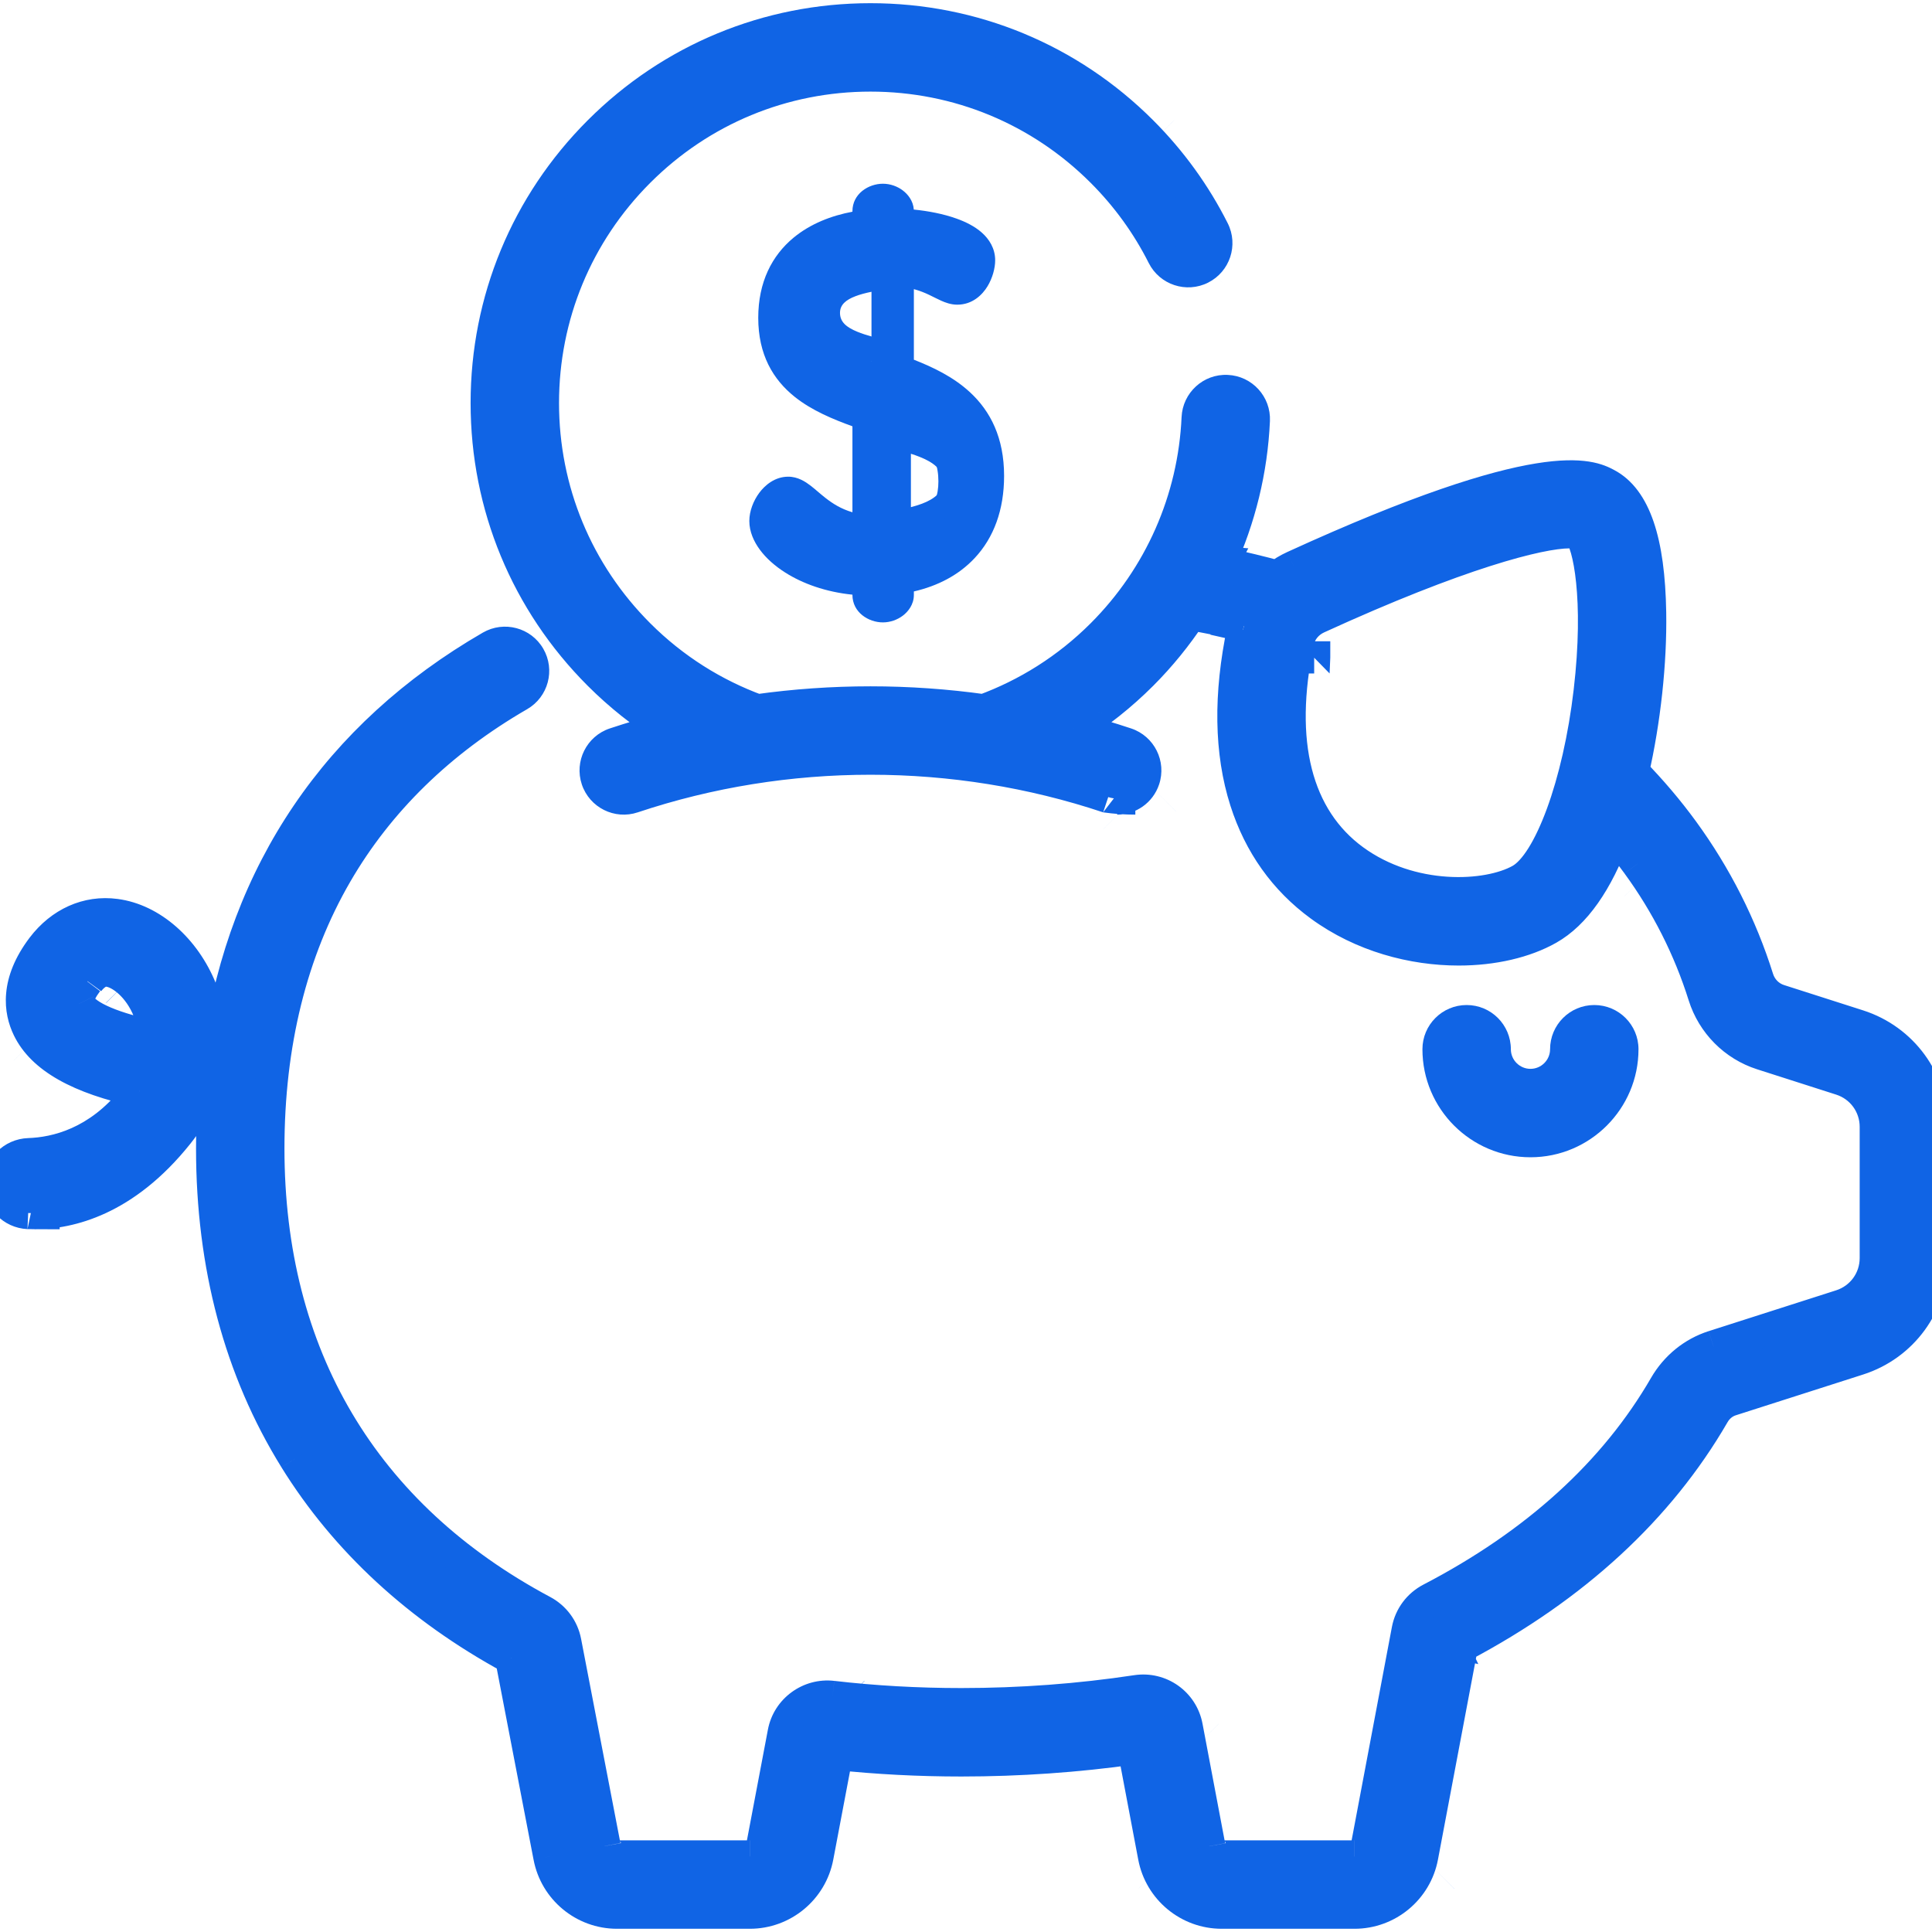 <?xml version="1.0" encoding="utf-8"?>
<svg width="60" height="60" viewBox="0 0 60 60" fill="none" xmlns="http://www.w3.org/2000/svg">
  <g>
    <g transform="translate(44.675 31.712)">
      <g>
        <path d="M4.837 0C4.355 0 3.964 0.391 3.964 0.873C3.964 1.485 3.466 1.982 2.855 1.982C2.244 1.982 1.746 1.485 1.746 0.873C1.746 0.391 1.355 0 0.873 0C0.391 0 0 0.391 0 0.873C0 2.447 1.281 3.728 2.855 3.728C4.429 3.728 5.71 2.447 5.71 0.873C5.71 0.391 5.319 0 4.837 0L4.837 0Z" fill="#1064E5" fill-rule="evenodd" />
        <path d="M1.373 0C0.615 0 0 0.615 0 1.373C0 3.224 1.505 4.728 3.355 4.728C5.205 4.728 6.71 3.223 6.71 1.373C6.71 0.614 6.095 0 5.337 0C4.579 0 3.964 0.615 3.964 1.373C3.964 1.708 3.69 1.982 3.355 1.982C3.02 1.982 2.746 1.708 2.746 1.373C2.746 0.615 2.131 0 1.373 0L1.373 0ZM1 1.373C1 1.167 1.167 1 1.373 1C1.579 1 1.746 1.167 1.746 1.373C1.746 2.261 2.468 2.982 3.355 2.982C4.243 2.982 4.964 2.261 4.964 1.373C4.964 1.167 5.131 1 5.337 1C5.543 1 5.71 1.167 5.71 1.373C5.71 2.671 4.653 3.728 3.355 3.728C2.057 3.728 1 2.671 1 1.373L1 1.373Z" fill="#1064E5" fill-rule="evenodd" transform="translate(-0.5 -0.5)" />
      </g>
    </g>
    <g transform="translate(0 0.599)">
      <g>
        <path d="M57.708 31.256L55.251 30.468C54.936 30.367 54.688 30.116 54.587 29.796C54.069 28.149 53.288 26.603 52.264 25.201C51.797 24.562 51.279 23.951 50.712 23.37C51.074 21.779 51.272 19.979 51.246 18.424C51.209 16.199 50.765 14.894 49.887 14.435C49.414 14.187 47.975 13.433 40.186 16.999C40.001 17.083 39.829 17.187 39.67 17.306C39.145 17.165 38.608 17.035 38.068 16.917C38.003 16.903 37.936 16.891 37.87 16.877C38.501 15.498 38.87 14.001 38.939 12.455C38.961 11.973 38.588 11.565 38.106 11.543C37.625 11.519 37.216 11.895 37.194 12.376C37.081 14.918 36.026 17.31 34.225 19.111C33.15 20.187 31.89 20.968 30.547 21.46C28.219 21.134 25.847 21.134 23.519 21.46C22.176 20.968 20.916 20.187 19.84 19.111C17.919 17.19 16.861 14.635 16.861 11.918C16.861 9.201 17.919 6.647 19.84 4.726C21.762 2.805 24.316 1.746 27.033 1.746C29.75 1.746 32.304 2.805 34.225 4.726C34.998 5.498 35.636 6.379 36.122 7.344C36.339 7.775 36.864 7.948 37.294 7.731C37.725 7.515 37.899 6.989 37.682 6.559C37.112 5.427 36.364 4.395 35.461 3.491C33.209 1.24 30.217 0 27.033 0C23.85 0 20.857 1.24 18.606 3.491C16.355 5.742 15.115 8.735 15.115 11.918C15.115 15.102 16.355 18.095 18.606 20.346C19.255 20.995 19.962 21.553 20.709 22.021L20.709 22.021C20.166 22.162 19.628 22.321 19.095 22.499C18.637 22.652 18.391 23.146 18.544 23.604C18.696 24.061 19.191 24.308 19.648 24.155C24.41 22.563 29.656 22.563 34.418 24.155C34.51 24.186 34.603 24.2 34.695 24.2C35.06 24.2 35.401 23.969 35.523 23.604C35.676 23.146 35.429 22.652 34.972 22.499C34.439 22.321 33.9 22.162 33.357 22.021L33.358 22.021C34.105 21.553 34.811 20.995 35.461 20.346C36.035 19.771 36.542 19.144 36.982 18.477C37.223 18.524 37.462 18.573 37.697 18.624C38.011 18.692 38.323 18.765 38.633 18.842C38.623 18.88 38.613 18.918 38.605 18.956C38.179 20.977 38.207 22.765 38.687 24.268C39.119 25.62 39.898 26.715 41.003 27.524C42.305 28.476 43.877 28.887 45.301 28.887C46.372 28.887 47.36 28.654 48.086 28.243C48.907 27.779 49.594 26.799 50.139 25.328C50.39 25.622 50.629 25.923 50.853 26.231C51.765 27.479 52.461 28.855 52.921 30.32C53.192 31.181 53.864 31.858 54.718 32.132L57.176 32.919C57.821 33.126 58.254 33.719 58.254 34.396L58.254 38.471C58.254 39.149 57.821 39.742 57.176 39.949L53.216 41.217C52.583 41.42 52.047 41.855 51.706 42.443C50.151 45.132 47.705 47.356 44.437 49.056C44.059 49.252 43.797 49.604 43.719 50.02L42.45 56.735C42.415 56.92 42.253 57.055 42.065 57.055L37.942 57.055C37.753 57.055 37.591 56.92 37.556 56.735L36.854 53.024C36.715 52.294 36.031 51.809 35.294 51.921C33.517 52.189 31.687 52.325 29.854 52.325C28.49 52.325 27.144 52.249 25.852 52.099C25.138 52.017 24.472 52.504 24.339 53.209L23.671 56.735C23.636 56.92 23.474 57.055 23.286 57.055L19.162 57.055C18.974 57.055 18.812 56.92 18.776 56.733L17.555 50.39C17.477 49.981 17.22 49.634 16.851 49.437C11.279 46.462 8.334 41.493 8.334 35.067C8.334 31.82 9.045 28.948 10.446 26.532C11.753 24.278 13.662 22.414 16.121 20.992C16.538 20.75 16.681 20.216 16.44 19.799C16.198 19.381 15.664 19.239 15.247 19.48C10.479 22.238 7.604 26.492 6.813 31.895C6.729 31.888 6.645 31.881 6.561 31.872C6.576 31.289 6.471 30.701 6.241 30.13C5.734 28.87 4.694 27.961 3.59 27.814C2.72 27.698 1.892 28.067 1.317 28.826C0.484 29.927 0.62 30.798 0.88 31.335C1.32 32.241 2.451 32.882 4.327 33.285C4.275 33.363 4.218 33.44 4.156 33.518C3.048 34.908 1.742 35.216 0.894 35.245C0.398 35.261 0 35.66 0 36.157L0 36.161C0 36.651 0.387 37.05 0.876 37.073C0.939 37.076 1.004 37.077 1.073 37.077C2.145 37.077 3.868 36.682 5.522 34.607C5.783 34.28 5.996 33.934 6.16 33.577C6.324 33.596 6.483 33.612 6.634 33.626C6.605 34.099 6.588 34.578 6.588 35.067C6.588 38.703 7.455 41.945 9.164 44.703C10.741 47.246 12.997 49.328 15.874 50.894L17.061 57.06C17.252 58.069 18.136 58.801 19.162 58.801L23.286 58.801C24.312 58.801 25.196 58.069 25.387 57.06L25.991 53.872C27.244 54.004 28.542 54.072 29.854 54.072C31.654 54.072 33.452 53.946 35.204 53.699L35.84 57.06C36.031 58.069 36.915 58.801 37.941 58.801L42.065 58.801C43.092 58.801 43.975 58.069 44.166 57.06L45.401 50.522C48.889 48.677 51.519 46.254 53.218 43.318C53.34 43.106 53.529 42.951 53.749 42.88L57.708 41.612C59.079 41.173 60 39.911 60 38.471L60 34.396C60 32.957 59.079 31.695 57.708 31.256L57.708 31.256ZM49.368 20.878C49.032 23.752 48.131 26.211 47.225 26.724C46.195 27.307 43.818 27.419 42.033 26.114C40.247 24.807 39.652 22.456 40.313 19.316L40.313 19.316C40.38 19.001 40.604 18.728 40.913 18.587C45.284 16.586 47.805 15.931 48.741 15.931C48.882 15.931 48.987 15.946 49.058 15.973C49.339 16.273 49.708 17.977 49.368 20.878L49.368 20.878ZM2.452 30.573C2.361 30.386 2.575 30.059 2.71 29.88C2.924 29.597 3.122 29.539 3.271 29.539C3.302 29.539 3.332 29.541 3.359 29.545C3.76 29.599 4.323 30.04 4.621 30.781C4.691 30.956 4.782 31.244 4.803 31.605C3.595 31.354 2.655 30.993 2.452 30.573L2.452 30.573ZM6.813 32.895L6.813 31.895L6.813 32.895Z" fill="#1064E5" fill-rule="evenodd" />
        <path d="M58.208 32.279L59.208 31.279L59.208 31.279L58.208 32.279L58.208 32.279ZM56.598 30.968L55.598 31.968L55.599 31.968L56.598 30.968L56.598 30.968ZM55.61 30.296L54.61 31.296L54.61 31.296L55.61 30.296L55.61 30.296ZM53.36 25.701L52.36 26.701L52.36 26.701L53.36 25.701L53.36 25.701ZM51.664 24L50.774 23.759L50.664 24.335L51.011 24.759L51.664 24L51.664 24ZM51.746 19.916L52.746 18.916L52.746 18.916L51.746 19.916L51.746 19.916ZM51.155 14.935L50.155 15.934L50.156 15.935L51.155 14.935L51.155 14.935ZM40.686 17.499L41.685 18.499L41.686 18.499L40.686 17.499L40.686 17.499ZM40.342 17.806L40.04 18.691L40.586 18.806L41.04 18.54L40.342 17.806L40.342 17.806ZM39.461 17.417L38.461 18.417L38.465 18.417L39.461 17.417L39.461 17.417ZM38.655 17.467L38.019 17.169L37.655 17.984L38.511 18.169L38.655 17.467L38.655 17.467ZM39.439 12.955L40.439 13.955L40.439 13.955L39.439 12.955L39.439 12.955ZM39.581 12.043L38.581 13.043L38.685 13.043L39.581 12.043L39.581 12.043ZM37.694 12.876L38.694 13.876L38.694 13.867L37.694 12.876L37.694 12.876ZM34.725 19.611L35.725 20.611L35.725 20.611L34.725 19.611L34.725 19.611ZM31.265 21.96L30.978 22.927L31.491 22.96L31.978 22.876L31.265 21.96L31.265 21.96ZM24.559 21.96L23.847 22.876L24.334 22.96L24.847 22.927L24.559 21.96L24.559 21.96ZM20.34 5.226L21.34 6.226L21.34 6.226L20.34 5.226L20.34 5.226ZM35.372 5.226L34.372 6.226L34.372 6.226L35.372 5.226L35.372 5.226ZM36.622 8.619L37.622 7.619L37.622 7.619L36.622 8.619L36.622 8.619ZM38.569 8.785L37.571 7.785L37.569 7.785L38.569 8.785L38.569 8.785ZM38.735 7.059L37.735 8.058L37.735 8.059L38.735 7.059L38.735 7.059ZM35.961 4.637L36.961 3.637L36.96 3.637L35.961 4.637L35.961 4.637ZM19.752 4.637L18.752 3.637L18.752 3.637L19.752 4.637L19.752 4.637ZM21.943 22.521L20.943 23.369L21.402 23.521L21.943 23.521L21.943 22.521L21.943 22.521ZM21.209 22.529L22.209 23.021L21.209 22.021L21.209 22.529L21.209 22.529ZM20.436 23.524L19.436 22.524L19.436 22.524L20.436 23.524L20.436 23.524ZM19.044 24.945L20.044 23.945L20.044 23.945L19.044 24.945L19.044 24.945ZM20.148 24.655L21.148 25.655L21.148 25.655L20.148 24.655L20.148 24.655ZM35.759 24.655L34.759 25.655L34.76 25.655L35.759 24.655L35.759 24.655ZM36.023 24.104L37.023 25.104L37.023 25.103L36.023 24.104L36.023 24.104ZM35.472 23.524L36.472 22.524L36.472 22.524L35.472 23.524L35.472 23.524ZM34.731 22.529L34.731 22.021L33.731 23.021L34.731 22.529L34.731 22.529ZM33.858 22.521L33.858 23.521L34.399 23.521L34.858 23.369L33.858 22.521L33.858 22.521ZM37.879 19.423L38.065 18.538L37.425 18.423L37.065 18.926L37.879 19.423L37.879 19.423ZM38.197 19.635L39.197 18.635L39.197 18.635L38.197 19.635L38.197 19.635ZM39.133 19.653L39.928 19.857L40.133 19.056L39.33 18.857L39.133 19.653L39.133 19.653ZM39.105 19.456L40.105 20.456L40.105 20.452L39.105 19.456L39.105 19.456ZM39.187 25.616L40.187 24.617L40.187 24.616L39.187 25.616L39.187 25.616ZM42.207 28.024L41.207 29.024L41.207 29.024L42.207 28.024L42.207 28.024ZM48.586 28.743L49.586 29.743L49.586 29.743L48.586 28.743L48.586 28.743ZM50.722 25.857L51.17 25.522L50.518 24.857L50.17 25.678L50.722 25.857L50.722 25.857ZM51.95 26.731L50.95 27.73L50.95 27.731L51.95 26.731L51.95 26.731ZM53.421 31.67L54.421 30.67L54.421 30.67L53.421 31.67L53.421 31.67ZM56.066 32.632L55.066 33.632L55.066 33.632L56.066 32.632L56.066 32.632ZM57.676 33.943L58.676 32.943L58.676 32.943L57.676 33.943L57.676 33.943ZM57.676 40.449L58.676 41.449L58.676 41.449L57.676 40.449L57.676 40.449ZM54.563 42.241L53.564 41.241L53.563 41.241L54.563 42.241L54.563 42.241ZM52.206 42.943L53.206 43.943L53.206 43.943L52.206 42.943L52.206 42.943ZM45.706 50.112L44.707 49.112L44.706 49.112L45.706 50.112L45.706 50.112ZM44.727 51.427L43.727 50.427L43.727 50.428L44.727 51.427L44.727 51.427ZM42.95 57.235L43.95 58.235L43.95 58.233L42.95 57.235L42.95 57.235ZM38.565 57.235L37.565 58.234L37.565 58.235L38.565 57.235L38.565 57.235ZM37.354 54.431L38.354 53.432L38.354 53.431L37.354 54.431L37.354 54.431ZM35.794 52.421L36.791 53.421L36.794 53.421L35.794 52.421L35.794 52.421ZM26.352 53.102L27.352 52.102L27.341 52.102L26.352 53.102L26.352 53.102ZM24.839 53.709L25.839 54.709L25.839 54.709L24.839 53.709L24.839 53.709ZM24.171 57.235L25.171 58.235L25.171 58.235L24.171 57.235L24.171 57.235ZM19.276 58.138L20.276 57.155L20.276 57.138L19.276 58.138L19.276 58.138ZM18.564 50.89L17.564 51.889L17.564 51.89L18.564 50.89L18.564 50.89ZM17.351 50.496L18.351 49.496L18.351 49.496L17.351 50.496L17.351 50.496ZM10.946 27.032L11.946 28.032L11.946 28.032L10.946 27.032L10.946 27.032ZM16.621 21.492L17.621 22.492L17.621 22.492L16.621 21.492L16.621 21.492ZM16.94 21.048L17.94 20.048L17.94 20.048L16.94 21.048L16.94 21.048ZM16.496 20.547L15.497 19.547L15.496 19.547L16.496 20.547L16.496 20.547ZM7.315 32.395L6.813 32.395L7.813 33.395L7.315 32.395L7.315 32.395ZM7.313 32.897L8.313 32.897L8.313 31.98L7.403 31.897L7.313 32.897L7.313 32.897ZM7.549 32.384L6.572 32.359L6.549 33.265L7.448 33.359L7.549 32.384L7.549 32.384ZM7.277 30.63L6.277 31.63L6.277 31.63L7.277 30.63L7.277 30.63ZM5.023 28.314L4.023 29.314L4.027 29.314L5.023 28.314L5.023 28.314ZM2.418 30.024L1.418 29.024L1.418 29.024L2.418 30.024L2.418 30.024ZM1.93 31.835L0.93 32.835L0.931 32.835L1.93 31.835L1.93 31.835ZM4.827 33.934L5.331 34.297L5.827 33.498L4.954 33.297L4.827 33.934L4.827 33.934ZM4.656 34.018L5.656 35.018L5.656 35.018L4.656 34.018L4.656 34.018ZM1.394 35.745L2.383 36.745L2.394 36.745L1.394 35.745L1.394 35.745ZM1.376 38.073L2.376 37.073L2.355 37.073L1.376 38.073L1.376 38.073ZM6.631 35.795L5.631 34.795L5.631 34.795L6.631 35.795L6.631 35.795ZM7.095 34.54L7.205 33.615L6.5 33.54L6.205 34.152L7.095 34.54L7.095 34.54ZM7.173 34.126L7.088 35.033L8.088 35.126L8.088 34.126L7.173 34.126L7.173 34.126ZM7.147 34.801L7.66 34.967L6.66 33.967L7.147 34.801L7.147 34.801ZM10.239 45.203L9.239 46.203L9.239 46.203L10.239 45.203L10.239 45.203ZM16.374 51.955L17.374 51.739L17.283 51.212L16.861 50.955L16.374 51.955L16.374 51.955ZM17.561 58.465L18.561 57.481L18.561 57.465L17.561 58.465L17.561 58.465ZM26.396 58.467L25.396 57.467L25.396 57.467L26.396 58.467L26.396 58.467ZM26.903 54.826L26.999 53.915L26.157 53.826L25.999 54.655L26.903 54.826L26.903 54.826ZM35.758 54.637L36.634 54.471L36.476 53.637L35.634 53.756L35.758 54.637L35.758 54.637ZM36.849 57.56L35.849 58.559L35.849 58.56L36.849 57.56L36.849 57.56ZM44.666 57.56L45.666 58.56L45.666 58.558L44.666 57.56L44.666 57.56ZM46.41 51.58L45.934 50.58L45.501 50.834L45.41 51.37L46.41 51.58L46.41 51.58ZM54.285 44.567L53.285 43.567L53.285 43.567L54.285 44.567L54.285 44.567ZM55.096 43.904L54.096 42.904L54.096 42.904L55.096 43.904L55.096 43.904ZM58.208 42.112L59.208 43.112L59.208 43.112L58.208 42.112L58.208 42.112ZM50.372 22.32L49.372 21.32L49.372 21.32L50.372 22.32L50.372 22.32ZM48.479 27.789L47.479 26.789L47.479 26.789L48.479 27.789L48.479 27.789ZM42.533 27.21L43.533 26.21L43.533 26.21L42.533 27.21L42.533 27.21ZM40.813 19.816L41.792 20.816L41.813 20.322L41.813 19.816L40.813 19.816L40.813 19.816ZM40.819 19.816L40.313 19.816L41.313 20.816L40.819 19.816L40.819 19.816ZM41.413 19.087L42.413 20.087L42.413 20.087L41.413 19.087L41.413 19.087ZM49.558 17.008L50.558 16.273L50.346 16.096L50.057 16.008L49.558 17.008L49.558 17.008ZM2.952 31.854L3.952 30.855L3.952 30.854L2.952 31.854L2.952 31.854ZM3.811 31.078L2.811 30.078L2.811 30.079L3.811 31.078L3.811 31.078ZM4.792 30.045L3.792 31.045L3.802 31.045L4.792 30.045L4.792 30.045ZM5.657 31.281L4.657 32.281L4.657 32.281L5.657 31.281L5.657 31.281ZM5.361 32.12L5.202 32.872L6.202 33.075L6.142 32.075L5.361 32.12L5.361 32.12ZM58.361 31.279L55.903 30.492L55.598 31.445L58.056 32.232L58.361 31.279L58.361 31.279ZM55.903 30.492C55.746 30.442 55.617 30.314 55.564 30.146L54.61 30.446C54.759 30.919 55.126 31.293 55.598 31.445L55.903 30.492L55.903 30.492ZM55.564 30.146C55.03 28.447 54.223 26.852 53.168 25.406L52.36 25.996C53.352 27.354 54.109 28.852 54.61 30.446L55.564 30.146L55.564 30.146ZM53.168 25.406C52.687 24.747 52.152 24.118 51.57 23.521L50.854 24.219C51.405 24.784 51.908 25.377 52.36 25.996L53.168 25.406L53.168 25.406ZM51.699 23.981C52.07 22.354 52.272 20.514 52.246 18.916L51.246 18.932C51.271 20.445 51.079 22.205 50.724 23.759L51.699 23.981L51.699 23.981ZM52.246 18.916C52.227 17.779 52.105 16.838 51.855 16.106C51.605 15.372 51.21 14.801 50.619 14.492L50.155 15.377C50.441 15.528 50.708 15.839 50.909 16.429C51.11 17.021 51.228 17.845 51.246 18.932L52.246 18.916L52.246 18.916ZM50.619 14.492C50.479 14.418 50.244 14.297 49.843 14.235C49.454 14.175 48.932 14.174 48.2 14.293C46.742 14.53 44.387 15.255 40.478 17.044L40.894 17.953C44.773 16.178 47.033 15.496 48.36 15.28C49.02 15.173 49.433 15.184 49.691 15.223C49.936 15.261 50.058 15.327 50.155 15.377L50.619 14.492L50.619 14.492ZM40.478 17.044C40.259 17.144 40.056 17.267 39.87 17.406L40.469 18.207C40.602 18.108 40.744 18.022 40.894 17.954L40.478 17.044L40.478 17.044ZM40.299 17.323C39.767 17.18 39.222 17.048 38.674 16.929L38.462 17.906C38.994 18.021 39.523 18.15 40.04 18.289L40.299 17.323L40.299 17.323ZM39.267 16.929C39.126 16.916 38.873 16.896 38.774 16.888L38.267 17.866C38.489 17.885 38.565 17.89 38.744 17.906L39.267 16.929L39.267 16.929ZM38.825 17.585C39.482 16.148 39.867 14.588 39.939 12.977L38.94 12.932C38.873 14.413 38.52 15.848 37.916 17.169L38.825 17.585L38.825 17.585ZM39.939 12.977C39.973 12.219 39.386 11.577 38.628 11.544L38.584 12.543C38.789 12.552 38.949 12.726 38.94 12.932L39.939 12.977L39.939 12.977ZM38.631 11.544C37.871 11.506 37.229 12.098 37.195 12.854L38.194 12.899C38.203 12.691 38.38 12.533 38.581 12.543L38.631 11.544L38.631 11.544ZM37.195 12.854C37.087 15.271 36.084 17.545 34.372 19.257L35.079 19.964C36.968 18.075 38.075 15.566 38.194 12.899L37.195 12.854L37.195 12.854ZM34.372 19.257C33.349 20.28 32.152 21.023 30.875 21.491L31.219 22.43C32.628 21.913 33.95 21.093 35.079 19.964L34.372 19.257L34.372 19.257ZM31.117 21.465C28.742 21.132 26.324 21.132 23.949 21.465L24.088 22.456C26.371 22.135 28.695 22.135 30.978 22.456L31.117 21.465L31.117 21.465ZM24.191 21.491C22.914 21.023 21.717 20.28 20.694 19.257L19.987 19.964C21.116 21.093 22.438 21.913 23.847 22.43L24.191 21.491L24.191 21.491ZM20.694 19.257C18.867 17.43 17.861 15.003 17.861 12.418L16.861 12.418C16.861 15.268 17.972 17.949 19.987 19.964L20.694 19.257L20.694 19.257ZM17.861 12.418C17.861 9.834 18.867 7.407 20.694 5.579L19.987 4.872C17.972 6.887 16.861 9.569 16.861 12.418L17.861 12.418L17.861 12.418ZM20.694 5.579C22.521 3.752 24.949 2.746 27.533 2.746L27.533 1.746C24.684 1.746 22.002 2.857 19.987 4.872L20.694 5.579L20.694 5.579ZM27.533 2.746C30.117 2.746 32.545 3.752 34.372 5.579L35.079 4.872C33.064 2.857 30.383 1.746 27.533 1.746L27.533 2.746L27.533 2.746ZM34.372 5.579C35.107 6.314 35.713 7.152 36.175 8.069L37.068 7.619C36.558 6.606 35.888 5.682 35.079 4.872L34.372 5.579L34.372 5.579ZM36.175 8.069C36.516 8.746 37.342 9.019 38.02 8.678L37.569 7.785C37.386 7.877 37.161 7.803 37.068 7.619L36.175 8.069L36.175 8.069ZM38.019 8.678C38.697 8.337 38.969 7.511 38.628 6.834L37.735 7.284C37.828 7.468 37.754 7.692 37.57 7.785L38.019 8.678L38.019 8.678ZM38.628 6.834C38.034 5.654 37.255 4.579 36.314 3.637L35.607 4.344C36.474 5.211 37.189 6.2 37.735 7.284L38.628 6.834L38.628 6.834ZM36.314 3.637C33.969 1.292 30.849 0 27.533 0L27.533 1C30.584 1 33.45 2.187 35.607 4.344L36.314 3.637L36.314 3.637ZM27.533 0C24.217 0 21.097 1.292 18.752 3.637L19.459 4.344C21.617 2.187 24.482 1 27.533 1L27.533 0L27.533 0ZM18.752 3.637C16.407 5.982 15.115 9.102 15.115 12.418L16.115 12.418C16.115 9.367 17.302 6.502 19.459 4.344L18.752 3.637L18.752 3.637ZM15.115 12.418C15.115 15.734 16.407 18.854 18.752 21.199L19.459 20.492C17.302 18.335 16.115 15.469 16.115 12.418L15.115 12.418L15.115 12.418ZM18.752 21.199C19.428 21.875 20.165 22.457 20.943 22.945L21.474 22.097C20.758 21.649 20.082 21.114 19.459 20.492L18.752 21.199L18.752 21.199ZM21.585 23.021C21.671 23.021 21.747 23.02 21.81 23.018C21.873 23.017 21.925 23.014 21.966 23.012C22.006 23.011 22.038 23.009 22.057 23.008C22.067 23.007 22.074 23.007 22.079 23.006C22.081 23.006 22.083 23.006 22.084 23.006C22.085 23.006 22.086 23.006 22.086 23.006C22.086 23.006 22.086 23.006 22.087 23.006C22.087 23.006 22.087 23.006 22.087 23.006C22.087 23.006 22.087 23.006 22.087 23.006C22.089 23.006 22.075 23.007 22.058 23.008C22.039 23.009 22.007 23.011 21.967 23.012C21.927 23.014 21.874 23.016 21.812 23.018C21.749 23.02 21.674 23.021 21.588 23.021L21.588 22.021C21.502 22.021 21.427 22.022 21.364 22.024C21.301 22.026 21.248 22.028 21.208 22.03C21.168 22.032 21.136 22.033 21.117 22.035C21.107 22.035 21.099 22.035 21.095 22.036C21.092 22.036 21.09 22.036 21.089 22.036C21.088 22.036 21.088 22.036 21.088 22.036C21.087 22.036 21.087 22.036 21.087 22.036C21.087 22.036 21.087 22.036 21.087 22.036C21.087 22.036 21.087 22.036 21.087 22.036C21.084 22.036 21.099 22.035 21.116 22.035C21.135 22.033 21.166 22.032 21.206 22.03C21.246 22.028 21.299 22.026 21.362 22.024C21.424 22.023 21.5 22.021 21.585 22.021L21.585 23.021L21.585 23.021ZM21.084 22.037C20.53 22.181 19.981 22.343 19.436 22.524L19.753 23.473C20.275 23.299 20.802 23.143 21.335 23.005L21.084 22.037L21.084 22.037ZM19.436 22.524C18.717 22.765 18.329 23.543 18.569 24.262L19.518 23.945C19.452 23.75 19.558 23.538 19.753 23.473L19.436 22.524L19.436 22.524ZM18.569 24.262C18.81 24.982 19.588 25.37 20.307 25.129L19.99 24.181C19.794 24.246 19.583 24.141 19.518 23.945L18.569 24.262L18.569 24.262ZM20.307 25.129C24.966 23.572 30.1 23.572 34.759 25.129L35.076 24.181C30.212 22.555 24.855 22.555 19.99 24.181L20.307 25.129L20.307 25.129ZM34.759 25.129C35.089 25.177 35.427 25.2 35.759 25.2L35.759 24.2C35.67 24.2 35.579 24.194 35.487 24.181L34.759 25.129L34.759 25.129ZM35.195 25.2C35.769 25.2 36.305 24.838 36.497 24.262L35.549 23.945C35.497 24.101 35.351 24.2 35.195 24.2L35.195 25.2L35.195 25.2ZM36.497 24.262C36.737 23.543 36.349 22.765 35.63 22.524L35.313 23.473C35.508 23.538 35.614 23.75 35.549 23.945L36.497 24.262L36.497 24.262ZM35.63 22.524C35.086 22.343 34.536 22.181 33.983 22.037L33.731 23.005C34.264 23.143 34.792 23.299 35.313 23.473L35.63 22.524L35.63 22.524ZM34.234 23.021C34.148 23.021 34.073 23.02 34.01 23.018C33.947 23.016 33.895 23.014 33.855 23.012C33.815 23.011 33.783 23.009 33.765 23.008C33.748 23.007 33.733 23.006 33.736 23.006C33.736 23.006 33.736 23.006 33.736 23.006C33.736 23.006 33.736 23.006 33.736 23.006C33.736 23.006 33.736 23.006 33.736 23.006C33.737 23.006 33.737 23.006 33.737 23.006C33.739 23.006 33.741 23.006 33.743 23.006C33.748 23.007 33.756 23.007 33.765 23.008C33.784 23.009 33.816 23.011 33.856 23.012C33.896 23.014 33.949 23.017 34.012 23.018C34.075 23.02 34.151 23.021 34.237 23.021L34.237 22.021C34.323 22.021 34.398 22.023 34.461 22.024C34.524 22.026 34.576 22.028 34.617 22.03C34.656 22.032 34.688 22.033 34.706 22.034C34.723 22.035 34.738 22.036 34.735 22.036C34.735 22.036 34.735 22.036 34.735 22.036C34.735 22.036 34.735 22.036 34.735 22.036C34.735 22.036 34.735 22.036 34.735 22.036C34.734 22.036 34.734 22.036 34.733 22.036C34.732 22.036 34.73 22.036 34.728 22.036C34.723 22.035 34.715 22.035 34.706 22.034C34.687 22.033 34.655 22.032 34.615 22.03C34.575 22.028 34.522 22.026 34.459 22.024C34.396 22.022 34.32 22.021 34.234 22.021L34.234 23.021L34.234 23.021ZM34.123 22.945C34.902 22.457 35.638 21.875 36.314 21.199L35.607 20.492C34.985 21.114 34.308 21.649 33.592 22.097L34.123 22.945L34.123 22.945ZM36.314 21.199C36.913 20.6 37.441 19.946 37.9 19.253L37.065 18.702C36.643 19.341 36.157 19.942 35.607 20.492L36.314 21.199L36.314 21.199ZM37.387 19.468C37.646 19.514 37.903 19.562 38.156 19.613L38.387 18.635C38.126 18.584 37.861 18.534 37.595 18.486L37.387 19.468L37.387 19.468ZM38.091 19.613C38.4 19.68 38.707 19.752 39.012 19.827L39.253 18.857C38.939 18.779 38.622 18.705 38.303 18.635L38.091 19.613L38.091 19.613ZM38.648 19.218C38.64 19.314 38.626 19.464 38.615 19.616L39.594 20.218C39.599 20.144 39.606 20.072 39.617 19.945L38.648 19.218L38.648 19.218ZM38.616 19.353C38.177 21.433 38.197 23.313 38.711 24.921L39.663 24.616C39.216 23.217 39.181 21.521 39.594 19.559L38.616 19.353L38.616 19.353ZM38.711 24.921C39.173 26.369 40.014 27.554 41.207 28.427L41.798 27.62C40.782 26.877 40.064 25.871 39.663 24.616L38.711 24.921L38.711 24.921ZM41.207 28.427C42.607 29.451 44.286 29.887 45.801 29.887L45.801 28.887C44.467 28.887 43.002 28.501 41.798 27.62L41.207 28.427L41.207 28.427ZM45.801 29.887C46.937 29.887 48.015 29.641 48.832 29.178L48.34 28.308C47.706 28.667 46.807 28.887 45.801 28.887L45.801 29.887L45.801 29.887ZM48.832 29.178C49.805 28.627 50.548 27.515 51.108 26.002L50.17 25.655C49.641 27.083 49.008 27.93 48.34 28.308L48.832 29.178L48.832 29.178ZM50.259 26.154C50.502 26.438 50.733 26.728 50.95 27.025L51.757 26.436C51.525 26.117 51.278 25.806 51.018 25.503L50.259 26.154L50.259 26.154ZM50.95 27.026C51.829 28.23 52.5 29.558 52.944 30.97L53.898 30.67C53.421 29.153 52.701 27.728 51.757 26.436L50.95 27.026L50.95 27.026ZM52.944 30.97C53.263 31.985 54.056 32.784 55.066 33.108L55.371 32.156C54.672 31.932 54.12 31.377 53.898 30.67L52.944 30.97L52.944 30.97ZM55.066 33.108L57.523 33.895L57.828 32.943L55.371 32.156L55.066 33.108L55.066 33.108ZM57.523 33.895C57.961 34.035 58.254 34.437 58.254 34.896L59.254 34.896C59.254 34.002 58.68 33.216 57.828 32.943L57.523 33.895L57.523 33.895ZM58.254 34.896L58.254 38.971L59.254 38.971L59.254 34.896L58.254 34.896L58.254 34.896ZM58.254 38.971C58.254 39.431 57.961 39.832 57.523 39.973L57.828 40.925C58.68 40.652 59.254 39.866 59.254 38.971L58.254 38.971L58.254 38.971ZM57.523 39.973L53.564 41.241L53.869 42.193L57.828 40.925L57.523 39.973L57.523 39.973ZM53.563 41.241C52.809 41.483 52.175 42 51.774 42.693L52.639 43.194C52.919 42.711 53.356 42.358 53.869 42.193L53.563 41.241L53.563 41.241ZM51.774 42.693C50.274 45.285 47.906 47.448 44.706 49.112L45.167 49.999C48.504 48.264 51.028 45.979 52.639 43.194L51.774 42.693L51.774 42.693ZM44.706 49.112C44.193 49.379 43.835 49.859 43.727 50.427L44.71 50.613C44.76 50.348 44.925 50.125 45.167 49.999L44.706 49.112L44.706 49.112ZM43.727 50.427L42.459 57.143L43.442 57.328L44.71 50.613L43.727 50.427L43.727 50.427ZM42.459 57.142C42.469 57.091 42.514 57.055 42.567 57.055L42.567 58.055C43.003 58.055 43.378 57.75 43.459 57.328L42.459 57.142L42.459 57.142ZM42.565 57.055L38.442 57.055L38.442 58.055L42.565 58.055L42.565 57.055L42.565 57.055ZM38.457 57.055C38.51 57.055 38.555 57.091 38.565 57.142L37.565 57.328C37.646 57.749 38.021 58.055 38.457 58.055L38.457 57.055L38.457 57.055ZM38.547 57.142L37.845 53.431L36.862 53.617L37.565 57.328L38.547 57.142L38.547 57.142ZM37.845 53.431C37.657 52.436 36.721 51.774 35.719 51.926L35.868 52.915C36.34 52.843 36.774 53.152 36.862 53.617L37.845 53.431L37.845 53.431ZM35.719 51.926C33.968 52.191 32.163 52.325 30.354 52.325L30.354 53.325C32.212 53.325 34.067 53.187 35.868 52.915L35.719 51.926L35.719 51.926ZM30.354 52.325C29.008 52.325 27.681 52.25 26.41 52.102L26.294 53.096C27.606 53.248 28.972 53.325 30.354 53.325L30.354 52.325L30.354 52.325ZM26.409 52.102C25.436 51.99 24.53 52.651 24.348 53.616L25.33 53.802C25.415 53.356 25.839 53.043 26.295 53.096L26.409 52.102L26.409 52.102ZM24.348 53.616L23.68 57.142L24.663 57.328L25.33 53.802L24.348 53.616L24.348 53.616ZM23.68 57.142C23.69 57.091 23.735 57.055 23.788 57.055L23.788 58.055C24.224 58.055 24.599 57.75 24.68 57.328L23.68 57.142L23.68 57.142ZM23.786 57.055L19.662 57.055L19.662 58.055L23.786 58.055L23.786 57.055L23.786 57.055ZM19.678 57.055C19.733 57.055 19.776 57.093 19.785 57.14L18.785 57.325C18.866 57.747 19.239 58.055 19.678 58.055L19.678 57.055L19.678 57.055ZM19.767 57.138L18.546 50.796L17.564 50.985L18.785 57.327L19.767 57.138L19.767 57.138ZM18.546 50.796C18.439 50.238 18.088 49.764 17.586 49.496L17.115 50.378C17.352 50.504 17.514 50.725 17.564 50.985L18.546 50.796L18.546 50.796ZM17.586 49.496C12.181 46.61 9.334 41.813 9.334 35.567L8.334 35.567C8.334 42.174 11.377 47.315 17.115 50.378L17.586 49.496L17.586 49.496ZM9.334 35.567C9.334 32.393 10.028 29.611 11.378 27.283L10.513 26.782C9.061 29.285 8.334 32.246 8.334 35.567L9.334 35.567L9.334 35.567ZM11.378 27.283C12.638 25.111 14.482 23.307 16.871 21.925L16.371 21.059C13.844 22.521 11.868 24.445 10.513 26.782L11.378 27.283L11.378 27.283ZM16.871 21.925C17.528 21.545 17.752 20.705 17.372 20.048L16.507 20.549C16.61 20.727 16.549 20.956 16.371 21.059L16.871 21.925L16.871 21.925ZM17.372 20.048C16.993 19.392 16.153 19.168 15.496 19.547L15.997 20.413C16.176 20.31 16.404 20.371 16.507 20.549L17.372 20.048L17.372 20.048ZM15.496 19.547C10.597 22.381 7.632 26.768 6.818 32.323L7.807 32.468C8.577 27.216 11.362 23.094 15.997 20.413L15.496 19.547L15.496 19.547ZM7.813 33.395L7.813 32.395L6.813 32.395L6.813 33.395L7.813 33.395L7.813 33.395ZM8.009 31.897C7.76 31.89 7.533 31.883 7.305 31.875L7.009 32.869C7.262 32.878 7.518 32.886 7.75 32.893L8.009 31.897L8.009 31.897ZM7.561 32.385C7.578 31.732 7.459 31.076 7.205 30.443L6.277 30.816C6.482 31.325 6.574 31.846 6.561 32.359L7.561 32.385L7.561 32.385ZM7.205 30.443C6.648 29.06 5.48 27.995 4.156 27.819L4.023 28.81C4.907 28.928 5.82 29.681 6.277 30.816L7.205 30.443L7.205 30.443ZM4.156 27.819C3.089 27.676 2.09 28.137 1.418 29.024L2.216 29.628C2.693 28.997 3.35 28.72 4.023 28.81L4.156 27.819L4.156 27.819ZM1.418 29.024C0.954 29.638 0.738 30.218 0.691 30.748C0.643 31.276 0.768 31.719 0.93 32.053L1.83 31.617C1.732 31.414 1.658 31.153 1.687 30.836C1.715 30.521 1.847 30.115 2.216 29.628L1.418 29.024L1.418 29.024ZM0.93 32.053C1.478 33.182 2.82 33.866 4.722 34.274L4.932 33.297C3.081 32.899 2.162 32.3 1.83 31.617L0.93 32.053L0.93 32.053ZM4.414 33.508C4.37 33.587 4.32 33.667 4.265 33.749L5.066 34.508C5.138 34.4 5.204 34.292 5.265 34.183L4.414 33.508L4.414 33.508ZM4.265 33.706C3.268 34.957 2.115 35.22 1.377 35.245L1.411 36.244C2.369 36.212 3.827 35.86 5.047 34.33L4.265 33.706L4.265 33.706ZM1.377 35.245C0.62 35.27 0 35.882 0 36.657L1 36.657C1 36.438 1.175 36.252 1.411 36.244L1.377 35.245L1.377 35.245ZM0 36.657L0 37.657L1 37.657L1 36.657L0 36.657L0 36.657ZM0 36.661C0 37.422 0.6 38.038 1.353 38.072L1.399 37.073C1.173 37.063 1 36.88 1 36.661L0 36.661L0 36.661ZM1.353 38.072C1.675 38.076 2.009 38.077 2.353 38.077L2.353 37.077C2.076 37.077 1.813 37.076 1.565 37.073L1.353 38.072L1.353 38.072ZM1.573 38.077C2.787 38.077 4.657 37.62 6.413 35.419L5.631 34.795C4.078 36.743 2.504 37.077 1.573 37.077L1.573 38.077L1.573 38.077ZM6.413 35.419C6.698 35.061 6.933 34.681 7.114 34.285L6.205 33.869C6.059 34.188 5.868 34.498 5.631 34.795L6.413 35.419L6.413 35.419ZM6.603 34.574C6.896 34.593 7.176 34.609 7.443 34.624L7.603 33.628C7.345 33.614 7.077 33.599 6.798 33.58L6.603 34.574L6.603 34.574ZM7.634 34.47C7.634 34.452 7.635 34.533 7.632 34.626C7.628 34.742 7.62 34.857 7.609 34.967L6.66 33.967C6.632 34.23 6.634 34.454 6.634 34.47L7.634 34.47L7.634 34.47ZM6.635 34.093C6.605 34.576 6.588 35.067 6.588 35.567L7.588 35.567C7.588 35.09 7.604 34.62 7.633 34.156L6.635 34.093L6.635 34.093ZM6.588 35.567C6.588 39.284 7.475 42.62 9.239 45.466L10.089 44.94C8.435 42.27 7.588 39.121 7.588 35.567L6.588 35.567L6.588 35.567ZM9.239 45.467C10.866 48.09 13.19 50.23 16.135 51.833L16.613 50.955C13.805 49.426 11.616 47.402 10.089 44.94L9.239 45.467L9.239 45.467ZM15.883 51.489L17.07 57.654L18.052 57.465L16.865 51.3L15.883 51.489L15.883 51.489ZM17.07 57.653C17.305 58.898 18.395 59.801 19.662 59.801L19.662 58.801C18.876 58.801 18.199 58.24 18.052 57.467L17.07 57.653L17.07 57.653ZM19.662 59.801L23.786 59.801L23.786 58.801L19.662 58.801L19.662 59.801L19.662 59.801ZM23.786 59.801C25.053 59.801 26.143 58.898 26.378 57.653L25.396 57.467C25.25 58.24 24.572 58.801 23.786 58.801L23.786 59.801L23.786 59.801ZM26.378 57.653L26.982 54.465L25.999 54.279L25.396 57.467L26.378 57.653L26.378 57.653ZM26.438 54.869C27.71 55.004 29.025 55.072 30.354 55.072L30.354 54.072C29.059 54.072 27.779 54.005 26.543 53.874L26.438 54.869L26.438 54.869ZM30.354 55.072C32.177 55.072 33.998 54.945 35.774 54.694L35.634 53.704C33.905 53.948 32.131 54.072 30.354 54.072L30.354 55.072L30.354 55.072ZM35.213 54.292L35.849 57.653L36.831 57.467L36.195 54.106L35.213 54.292L35.213 54.292ZM35.849 57.653C36.084 58.898 37.175 59.801 38.441 59.801L38.441 58.801C37.655 58.801 36.978 58.24 36.831 57.467L35.849 57.653L35.849 57.653ZM38.441 59.801L42.565 59.801L42.565 58.801L38.441 58.801L38.441 59.801L38.441 59.801ZM42.565 59.801C43.832 59.801 44.922 58.898 45.157 57.653L44.175 57.467C44.029 58.24 43.351 58.801 42.565 58.801L42.565 59.801L42.565 59.801ZM45.157 57.653L46.392 51.115L45.41 50.929L44.175 57.467L45.157 57.653L45.157 57.653ZM46.135 51.464C49.692 49.583 52.397 47.098 54.151 44.068L53.285 43.567C51.64 46.41 49.087 48.772 45.667 50.58L46.135 51.464L46.135 51.464ZM54.151 44.068C54.215 43.957 54.307 43.887 54.401 43.856L54.096 42.904C53.751 43.015 53.466 43.255 53.285 43.567L54.151 44.068L54.151 44.068ZM54.401 43.856L58.361 42.588L58.056 41.636L54.096 42.904L54.401 43.856L54.401 43.856ZM58.361 42.588C59.939 42.083 61 40.628 61 38.971L60 38.971C60 40.193 59.219 41.263 58.056 41.636L58.361 42.588L58.361 42.588ZM61 38.971L61 34.896L60 34.896L60 38.971L61 38.971L61 38.971ZM61 34.896C61 33.239 59.938 31.785 58.361 31.279L58.056 32.232C59.219 32.605 60 33.674 60 34.896L61 34.896L61 34.896ZM49.372 21.32C49.208 22.725 48.906 24.019 48.541 25.014C48.358 25.512 48.164 25.924 47.971 26.233C47.772 26.552 47.599 26.72 47.479 26.789L47.971 27.659C48.304 27.471 48.584 27.139 48.819 26.763C49.06 26.377 49.282 25.898 49.48 25.358C49.876 24.277 50.193 22.905 50.365 21.436L49.372 21.32L49.372 21.32ZM47.479 26.789C47.074 27.018 46.327 27.186 45.445 27.128C44.575 27.071 43.631 26.797 42.829 26.21L42.238 27.017C43.221 27.736 44.357 28.059 45.38 28.126C46.39 28.192 47.347 28.012 47.971 27.659L47.479 26.789L47.479 26.789ZM42.829 26.21C41.269 25.069 40.661 22.967 41.303 19.919L40.324 19.713C39.643 22.946 40.224 25.544 42.238 27.017L42.829 26.21L42.829 26.21ZM41.313 20.816C41.313 20.816 41.313 20.816 41.313 20.816C41.313 20.816 41.313 20.816 41.313 20.816C41.313 20.816 41.313 20.816 41.313 20.816C41.313 20.816 41.313 20.816 41.313 20.816C41.313 20.816 41.313 20.816 41.313 20.816C41.313 20.816 41.313 20.816 41.313 20.816C41.313 20.816 41.313 20.816 41.313 20.816C41.313 20.816 41.313 20.816 41.313 20.816C41.313 20.816 41.313 20.816 41.313 20.816C41.313 20.816 41.313 20.816 41.313 20.816C41.313 20.816 41.313 20.816 41.313 20.816C41.313 20.816 41.313 20.816 41.313 20.816C41.313 20.816 41.313 20.816 41.313 20.816C41.313 20.816 41.313 20.816 41.313 20.816C41.313 20.816 41.313 20.816 41.313 20.816C41.313 20.816 41.313 20.816 41.313 20.816C41.313 20.816 41.313 20.816 41.313 20.816C41.313 20.816 41.313 20.816 41.313 20.816C41.313 20.816 41.313 20.816 41.313 20.816C41.313 20.816 41.313 20.816 41.313 20.816C41.313 20.816 41.313 20.816 41.313 20.816C41.313 20.816 41.313 20.816 41.313 20.816C41.313 20.816 41.313 20.816 41.313 20.816C41.313 20.816 41.313 20.816 41.313 20.816C41.313 20.816 41.313 20.816 41.313 20.311C41.313 20.311 41.313 20.311 41.313 20.311C41.313 20.311 41.313 20.311 41.313 20.311C41.313 20.311 41.313 20.311 41.313 20.311C41.313 20.311 41.313 20.311 41.313 20.311C41.313 20.311 41.313 20.311 41.313 20.311C41.313 20.311 41.313 20.311 41.313 20.311C41.313 20.311 41.313 20.311 41.313 20.311C41.313 20.311 41.313 20.311 41.313 20.311C41.313 20.311 41.313 20.311 41.313 20.311C41.313 20.311 41.313 20.311 41.313 20.311C41.313 20.311 41.313 20.311 41.313 20.311C41.313 20.311 41.313 20.311 41.313 20.311C41.313 20.311 41.313 20.311 41.313 20.311C41.313 20.311 41.313 20.311 41.313 20.311C41.313 20.311 41.313 20.311 41.313 20.311C41.313 20.311 41.313 20.311 41.313 20.311C41.313 20.311 41.313 20.311 41.313 20.311C41.313 20.311 41.313 20.311 41.313 20.311C41.313 20.311 41.313 20.311 41.313 20.311C41.313 20.311 41.313 20.311 41.313 20.311C41.313 20.311 41.313 20.311 41.313 20.311C41.313 20.311 41.313 20.311 41.313 20.311C41.313 20.311 41.313 20.311 41.313 20.311C41.313 20.311 41.313 20.311 41.313 20.311C41.313 20.311 41.313 20.311 41.313 20.311C41.313 20.311 41.313 20.311 41.313 20.311C41.313 20.311 41.313 20.311 41.313 20.311C41.313 20.311 41.313 20.311 41.313 20.311C41.313 20.311 41.313 20.311 41.313 20.311C41.313 20.311 41.313 20.311 41.313 20.311C41.313 20.311 41.313 20.311 41.313 20.311C41.313 20.311 41.313 20.311 41.313 20.311C41.313 20.311 41.313 20.311 41.313 20.311C41.313 20.311 41.313 20.311 41.313 20.311C41.313 20.311 41.313 20.311 41.313 20.311C41.313 20.311 41.313 20.311 41.313 20.311C41.313 20.311 41.313 20.311 41.313 20.311C41.313 20.311 41.313 20.311 41.313 20.311C41.313 20.311 41.313 20.311 41.313 20.311C41.313 20.311 41.313 20.311 41.313 20.311C41.313 20.311 41.313 20.311 41.313 20.311C41.313 20.311 41.313 20.311 41.313 20.311C41.313 20.311 41.313 20.311 41.313 20.311C41.313 20.311 41.313 20.311 41.313 20.311C41.313 20.311 41.313 20.311 41.313 20.311C41.313 20.311 41.313 20.311 41.313 20.311C41.313 20.311 41.313 20.311 41.313 20.311C41.313 20.311 41.313 20.311 41.313 20.311C41.313 20.311 41.313 20.311 41.313 20.311C41.313 20.311 41.313 20.311 41.313 20.311C41.313 20.311 41.313 20.311 41.313 20.311C41.313 20.311 41.313 20.311 41.313 20.311C41.313 20.311 41.313 20.311 41.313 20.311C41.313 20.311 41.313 20.311 41.313 20.311C41.313 20.311 41.313 20.311 41.313 20.311C41.313 20.311 41.313 20.311 41.313 20.311C41.313 20.311 41.313 20.311 41.313 20.311C41.313 20.311 41.313 20.311 41.313 20.311C41.313 20.311 41.313 20.311 41.313 20.311C41.313 20.311 41.313 20.311 41.313 20.311C41.313 20.311 41.313 20.311 41.313 20.311C41.313 20.311 41.313 20.311 41.313 20.311C41.313 20.311 41.313 20.311 41.313 20.311C41.313 20.311 41.313 20.311 41.313 20.311C41.313 20.311 41.313 20.311 41.313 20.311C41.313 20.311 41.313 20.311 41.313 20.311C41.313 20.311 41.313 20.311 41.313 20.311C41.313 20.311 41.313 20.311 41.313 20.311C41.313 20.311 41.313 20.311 41.313 20.311C41.313 20.311 41.313 20.311 41.313 20.311C41.313 20.311 41.313 20.311 41.313 20.311C41.313 20.311 41.313 20.311 41.313 20.311C41.313 20.311 41.313 20.311 41.313 20.311C41.313 20.311 41.313 20.311 41.313 20.311C41.313 20.311 41.313 20.311 41.313 20.311C41.313 20.311 41.313 20.311 41.313 20.311C41.313 20.311 41.313 20.311 41.313 20.311C41.313 20.311 41.313 20.311 41.313 20.311C41.313 20.311 41.313 20.311 41.313 20.311C41.313 20.311 41.313 20.311 41.313 20.311C41.313 20.311 41.313 20.311 41.313 20.311C41.313 20.311 41.313 20.311 41.313 20.311C41.313 20.311 41.313 20.311 41.313 20.311C41.313 20.311 41.313 20.311 41.313 20.311C41.313 20.311 41.313 20.311 41.313 20.311C41.313 20.311 41.313 20.311 41.313 20.311C41.313 20.311 41.313 20.311 41.313 20.311C41.313 20.311 41.313 20.311 41.313 20.311C41.313 20.311 41.313 20.311 41.313 20.311C41.313 20.311 41.313 20.311 41.313 20.311C41.313 20.311 41.313 20.311 41.313 20.311C41.313 20.311 41.313 20.311 41.313 20.311C41.313 20.311 41.313 20.311 41.313 20.311C41.313 20.311 41.313 20.311 41.313 20.311C41.313 20.311 41.313 20.311 41.313 20.311C41.313 20.311 41.313 20.311 41.313 20.311C41.313 20.311 41.313 20.311 41.313 20.311C41.313 20.311 41.313 20.311 41.313 20.311C41.313 20.311 41.313 20.311 41.313 20.311C41.313 20.311 41.313 20.311 41.313 20.311C41.313 20.311 41.313 20.311 41.313 20.311C41.313 20.311 41.313 20.311 41.313 20.311C41.313 20.311 41.313 20.311 41.313 20.311C41.313 20.311 41.313 20.311 41.313 20.311C41.313 20.311 41.313 20.311 41.313 20.311C41.313 20.311 41.313 20.311 41.313 20.311C41.313 20.311 41.313 20.311 41.313 20.311C41.313 20.311 41.313 20.311 41.313 20.311C41.313 20.311 41.313 20.311 41.313 20.311C41.313 20.311 41.313 20.311 41.313 20.311C41.313 20.311 41.313 20.311 41.313 20.311C41.313 20.311 41.313 20.311 41.313 20.311C41.313 20.311 41.313 20.311 41.313 20.311C41.313 20.311 41.313 20.311 41.313 20.311C41.313 20.311 41.313 20.311 41.313 20.311C41.313 20.311 41.313 20.311 41.313 20.311C41.313 20.311 41.313 20.311 41.313 20.311C41.313 20.311 41.313 20.311 41.313 20.311C41.313 20.311 41.313 20.311 41.313 20.311C41.313 20.311 41.313 20.311 41.313 20.311C41.313 20.311 41.313 20.311 41.313 20.311C41.313 20.311 41.313 20.311 41.313 20.311C41.313 20.311 41.313 20.311 41.313 20.311C41.313 20.311 41.313 20.311 41.313 20.311C41.313 20.311 41.313 20.311 41.313 20.311C41.313 20.311 41.313 20.311 41.313 20.311C41.313 20.311 41.313 20.311 41.313 20.311C41.313 20.311 41.313 20.311 41.313 20.311C41.313 20.311 41.313 20.311 41.313 20.311C41.313 20.311 41.313 20.311 41.313 20.311C41.313 20.311 41.313 20.311 41.313 20.311C41.313 20.311 41.313 20.311 41.313 20.311C41.313 20.311 41.313 20.311 41.313 20.311C41.313 20.311 41.313 20.311 41.313 20.311C41.313 20.311 41.313 20.311 41.313 20.311C41.313 20.311 41.313 20.311 41.313 20.311C41.313 20.311 41.313 20.311 41.313 20.311C41.313 20.311 41.313 20.311 41.313 20.311C41.313 20.311 41.313 20.311 41.313 20.311C41.313 20.311 41.313 20.311 41.313 20.311C41.313 20.311 41.313 20.311 41.313 20.311C41.313 20.311 41.313 20.311 41.313 20.311C41.313 20.311 41.313 20.311 41.313 20.311C41.313 20.311 41.313 20.311 41.313 20.311C41.313 20.311 41.313 20.311 41.313 20.311C41.313 20.311 41.313 20.311 41.313 20.311C41.313 20.311 41.313 20.311 41.313 20.311C41.313 20.311 41.313 20.311 41.313 20.311C41.313 20.311 41.313 20.311 41.313 20.311C41.313 20.311 41.313 20.311 41.313 20.311C41.313 20.311 41.313 20.311 41.313 20.311C41.313 20.311 41.313 20.311 41.313 20.311C41.313 20.311 41.313 20.311 41.313 20.311C41.313 20.311 41.313 20.311 41.313 20.311C41.313 20.311 41.313 20.311 41.313 20.311C41.313 20.311 41.313 20.311 41.313 20.311C41.313 20.311 41.313 20.311 41.313 20.311C41.313 20.311 41.313 20.311 41.313 20.311C41.313 20.311 41.313 20.311 41.313 20.311C41.313 20.311 41.313 20.311 41.313 20.311C41.313 20.311 41.313 20.311 41.313 20.311C41.313 20.311 41.313 20.311 41.313 20.311C41.313 20.311 41.313 20.311 41.313 20.311C41.313 20.311 41.313 20.311 41.313 20.311C41.313 20.311 41.313 20.311 41.313 20.311C41.313 20.311 41.313 20.311 41.313 20.311C41.313 20.311 41.313 20.311 41.313 20.311C41.313 20.311 41.313 20.311 41.313 20.311C41.313 20.311 41.313 20.311 41.313 20.311C41.313 20.311 41.313 20.311 41.313 20.311C41.313 20.311 41.313 20.311 41.313 20.311C41.313 20.311 41.313 20.311 41.313 20.311C41.313 20.311 41.313 20.311 41.313 20.311C41.313 20.311 41.313 20.311 41.313 20.311C41.313 20.311 41.313 20.311 41.313 20.311C41.313 20.311 41.313 20.311 41.313 20.311C41.313 20.311 41.313 20.311 41.313 20.311C41.313 20.311 41.313 20.311 41.313 20.311C41.313 20.311 41.313 20.311 41.313 20.311C41.313 20.311 41.313 20.311 41.313 20.311C41.313 20.311 41.313 20.311 41.313 20.311C41.313 20.311 41.313 20.311 41.313 20.311C41.313 20.311 41.313 20.311 41.313 20.311C41.313 20.311 41.313 20.311 41.313 20.311C41.313 20.311 41.313 20.311 41.313 20.311C41.313 20.311 41.313 20.311 41.313 20.311C41.313 20.311 41.313 20.311 41.313 20.311C41.313 20.311 41.313 20.311 41.313 20.311C41.313 20.311 41.313 20.311 41.313 20.311C41.313 20.311 41.313 20.311 41.313 20.311C41.313 20.311 41.313 20.311 41.313 20.311C41.313 20.311 41.313 20.311 41.313 20.311C41.313 20.311 41.313 20.311 41.313 20.311C41.313 20.311 41.313 20.311 41.313 20.311C41.313 20.311 41.313 20.311 41.313 20.311C41.313 20.311 41.313 20.311 41.313 20.311C41.313 20.311 41.313 20.311 41.313 20.311C41.313 20.311 41.313 20.311 41.313 20.311C41.313 20.311 41.313 20.311 41.313 20.311C41.313 20.311 41.313 20.311 41.313 20.311C41.313 20.311 41.313 20.311 41.313 20.311C41.313 20.311 41.313 20.311 41.313 20.311C41.313 20.311 41.313 20.311 41.313 20.311C41.313 20.311 41.313 20.311 41.313 20.311C41.313 20.311 41.313 20.311 41.313 20.311C41.313 20.311 41.313 20.311 41.313 20.311C41.313 20.311 41.313 20.311 41.313 20.311C41.313 20.311 41.313 20.311 41.313 20.311C41.313 20.311 41.313 20.311 41.313 20.311C41.313 20.311 41.313 20.311 41.313 20.311C41.313 20.311 41.313 20.311 41.313 20.311C41.313 20.311 41.313 20.311 41.313 20.311C41.313 20.311 41.313 20.311 41.313 20.311C41.313 20.311 41.313 20.311 41.313 20.311C41.313 20.311 41.313 20.311 41.313 20.311C41.313 20.311 41.313 20.311 41.313 20.311C41.313 20.311 41.313 20.311 41.313 20.311C41.313 20.311 41.313 20.311 41.313 20.311C41.313 20.311 41.313 20.311 41.313 20.311C41.313 20.311 41.313 20.311 41.313 20.311C41.313 20.311 41.313 20.311 41.313 20.311C41.313 20.311 41.313 20.311 41.313 20.311C41.313 20.311 41.313 20.311 41.313 20.311C41.313 20.311 41.313 20.311 41.313 20.311C41.313 20.311 41.313 20.311 41.313 20.311C41.313 20.311 41.313 20.311 41.313 20.311C41.313 20.311 41.313 20.311 41.313 20.311C41.313 20.311 41.313 20.311 41.313 20.311C41.313 20.311 41.313 20.311 41.313 20.311C41.313 20.311 41.313 20.311 41.313 20.311C41.313 20.311 41.313 20.311 41.313 20.311C41.313 20.311 41.313 20.311 41.313 20.311C41.313 20.311 41.313 20.311 41.313 20.311C41.313 20.311 41.313 20.311 41.313 20.311C41.313 20.311 41.313 20.311 41.313 20.311C41.313 20.311 41.313 20.311 41.313 20.311C41.313 20.311 41.313 20.311 41.313 20.311C41.313 20.311 41.313 20.311 41.313 20.311C41.313 20.311 41.313 20.311 41.313 20.311C41.313 20.311 41.313 20.311 41.313 20.311C41.313 20.311 41.313 20.311 41.313 20.311C41.313 20.311 41.313 20.311 41.313 20.311C41.313 20.311 41.313 20.311 41.313 20.311C41.313 20.311 41.313 20.311 41.313 20.311C41.313 20.311 41.313 20.311 41.313 20.311C41.313 20.311 41.313 20.311 41.313 20.311C41.313 20.311 41.313 20.311 41.313 20.311C41.313 20.311 41.313 20.311 41.313 20.311C41.313 20.311 41.313 20.311 41.313 20.311C41.313 20.311 41.313 20.311 41.313 20.311C41.313 20.311 41.313 20.311 41.313 20.311C41.313 20.311 41.313 20.311 41.313 20.311C41.313 20.311 41.313 20.311 41.313 20.311C41.313 20.311 41.313 20.311 41.313 20.311C41.313 20.311 41.313 20.311 41.313 20.311C41.313 20.311 41.313 20.311 41.313 20.311C41.313 20.311 41.313 20.311 41.313 20.311C41.313 20.311 41.313 20.311 41.313 20.311C41.313 20.311 41.313 20.311 41.313 20.311C41.313 20.311 41.313 20.311 41.313 20.311C41.313 20.311 41.313 20.311 41.313 20.311C41.313 20.311 41.313 20.311 41.313 20.311C41.313 20.311 41.313 20.311 41.313 20.311C41.313 20.311 41.313 20.311 41.313 20.311C41.313 20.311 41.313 20.311 41.313 20.311C41.313 20.311 41.313 20.311 41.313 20.311C41.313 20.311 41.313 20.311 41.313 20.311C41.313 20.311 41.313 20.311 41.313 20.311C41.313 20.311 41.313 20.311 41.313 20.311C41.313 20.311 41.313 20.311 41.313 20.311C41.313 20.311 41.313 20.311 41.313 20.311C41.313 20.311 41.313 20.311 41.313 20.311C41.313 20.311 41.313 20.311 41.313 20.311C41.313 20.311 41.313 20.311 41.313 20.311C41.313 20.311 41.313 20.311 41.313 20.311C41.313 20.311 41.313 20.311 41.313 20.311C41.313 20.311 41.313 20.311 41.313 20.311C41.313 20.311 41.313 20.311 41.313 20.311C41.313 20.311 41.313 20.311 41.313 20.311C41.313 20.311 41.313 20.311 41.313 20.311C41.313 20.311 41.313 20.311 41.313 20.311C41.313 20.311 41.313 20.311 41.313 20.311C41.313 20.311 41.313 20.311 41.313 20.311C41.313 20.311 41.313 20.311 41.313 20.311C41.313 20.311 41.313 20.311 41.313 20.311C41.313 20.311 41.313 20.311 41.313 20.311C41.313 20.311 41.313 20.311 41.313 20.311C41.313 20.311 41.313 20.311 41.313 20.311C41.313 20.311 41.313 20.311 41.313 20.311C41.313 20.311 41.313 20.311 41.313 20.311C41.313 20.311 41.313 20.311 41.313 20.311C41.313 20.311 41.313 20.311 41.313 20.311C41.313 20.311 41.313 20.311 41.313 20.311C41.313 20.311 41.313 20.311 41.313 20.311C41.313 20.311 41.313 20.311 41.313 20.311C41.313 20.311 41.313 20.311 41.313 20.311C41.313 20.311 41.313 20.311 41.313 20.311C41.313 20.311 41.313 20.311 41.313 20.311C41.313 20.311 41.313 20.311 41.313 20.311C41.313 20.311 41.313 20.311 41.313 20.311C41.313 20.311 41.313 20.311 41.313 20.311C41.313 20.311 41.313 20.311 41.313 20.311C41.313 20.311 41.313 20.311 41.313 20.311C41.313 20.311 41.313 20.311 41.313 20.311C41.313 20.311 41.313 20.311 41.313 20.311C41.313 20.311 41.313 20.311 41.313 20.311C41.313 20.311 41.313 20.311 41.313 20.311C41.313 20.311 41.313 20.311 41.313 20.311C41.313 20.311 41.313 20.311 41.313 20.311C41.313 20.311 41.313 20.311 41.313 20.311C41.313 20.311 41.313 20.311 41.313 20.311C41.313 20.311 41.313 20.311 41.313 20.311C41.313 20.311 41.313 20.311 41.313 20.311C41.313 20.311 41.313 20.311 41.313 20.311C41.313 20.311 41.313 20.311 41.313 20.311C41.313 20.311 41.313 20.311 41.313 20.311C41.313 20.311 41.313 20.311 41.313 20.311C41.313 20.311 41.313 20.311 41.313 20.311C41.313 20.311 41.313 20.311 41.313 20.311C41.313 20.311 41.313 20.311 41.313 20.311C41.313 20.311 41.313 20.311 41.313 20.311C41.313 20.311 41.313 20.311 41.313 20.311C41.313 20.311 41.313 20.311 41.313 20.311C41.313 20.311 41.313 20.311 41.313 20.311C41.313 20.311 41.313 20.311 41.313 20.311C41.313 20.311 41.313 20.311 41.313 20.311C41.313 20.311 41.313 20.311 41.313 20.311C41.313 20.311 41.313 20.311 41.313 20.311C41.313 20.311 41.313 20.311 41.313 20.311C41.313 20.311 41.313 20.311 41.313 20.311C41.313 20.311 41.313 20.311 41.313 20.311C41.313 20.311 41.313 20.311 41.313 20.311C41.313 20.311 41.313 20.311 41.313 20.311C41.313 20.311 41.313 20.311 41.313 20.311C41.313 20.311 41.313 20.311 41.313 20.311C41.313 20.311 41.313 20.311 41.313 20.311C41.313 20.311 41.313 20.311 41.313 20.311C41.313 20.311 41.313 20.311 41.313 20.311C41.313 20.311 41.313 20.311 41.313 20.311C41.313 20.311 41.313 20.311 41.313 20.311C41.313 20.311 41.313 20.311 41.313 20.311C41.313 20.311 41.313 20.311 41.313 20.311C41.313 20.311 41.313 20.311 41.313 20.311C41.313 20.311 41.313 20.311 41.313 20.311C41.313 20.311 41.313 20.311 41.313 20.311C41.313 20.311 41.313 20.311 41.313 20.311C41.313 20.311 41.313 20.311 41.313 20.311C41.313 20.311 41.313 20.311 41.313 20.311C41.313 20.311 41.313 20.311 41.313 20.311C41.313 20.311 41.313 20.311 41.313 20.311C41.313 20.311 41.313 20.311 41.313 20.311C41.313 20.311 41.313 20.311 41.313 20.311C41.313 20.311 41.313 20.311 41.313 20.311C41.313 20.311 41.313 20.311 41.313 20.311C41.313 20.311 41.313 20.311 41.313 20.311C41.313 20.311 41.313 20.311 41.313 20.311C41.313 20.311 41.313 20.311 41.313 20.311C41.313 20.311 41.313 20.311 41.313 20.311C41.313 20.311 41.313 20.311 41.313 20.311C41.313 20.311 41.313 20.311 41.313 20.311C41.313 20.311 41.313 20.311 41.313 20.311C41.313 20.311 41.313 20.311 41.313 20.311C41.313 20.311 41.313 20.311 41.313 20.311C41.313 20.311 41.313 20.311 41.313 20.311C41.313 20.311 41.313 20.311 41.313 20.311C41.313 20.311 41.313 20.311 41.313 20.311C41.313 20.311 41.313 20.311 41.313 20.311C41.313 20.311 41.313 20.311 41.313 20.311C41.313 20.311 41.313 20.311 41.313 20.311C41.313 20.311 41.313 20.311 41.313 20.311C41.313 20.311 41.313 20.311 41.313 20.311C41.313 20.311 41.313 20.311 41.313 20.311C41.313 20.311 41.313 20.311 41.313 20.311C41.313 20.311 41.313 20.311 41.313 20.311C41.313 20.311 41.313 20.311 41.313 20.311C41.313 20.311 41.313 20.311 41.313 20.311C41.313 20.311 41.313 20.311 41.313 20.311C41.313 20.311 41.313 20.311 41.313 20.311C41.313 20.311 41.313 20.311 41.313 20.311C41.313 20.311 41.313 20.311 41.313 20.311C41.313 20.311 41.313 20.311 41.313 20.311C41.313 20.311 41.313 20.311 41.313 20.311C41.313 20.311 41.313 20.311 41.313 20.311C41.313 20.311 41.313 20.311 41.313 20.311C41.313 20.311 41.313 20.311 41.313 20.311C41.313 20.311 41.313 20.311 41.313 20.311C41.313 20.311 41.313 20.311 41.313 20.311C41.313 20.311 41.313 20.311 41.313 20.311C41.313 20.311 41.313 20.311 41.313 20.311C41.313 20.311 41.313 19.816 41.313 19.816C41.313 19.816 41.313 19.816 41.313 19.816C41.313 19.816 41.313 19.816 41.313 19.816C41.313 19.816 41.313 19.816 41.313 19.816C41.313 19.816 41.313 19.816 41.313 19.816C41.313 19.816 41.313 19.816 41.313 19.816C41.313 19.816 41.313 19.816 41.313 19.816C41.313 19.816 41.313 19.816 41.313 19.816C41.313 19.816 41.313 19.816 41.313 19.816C41.313 19.816 41.313 19.816 41.313 19.816C41.313 19.816 41.313 19.816 41.313 19.816C41.313 19.816 41.313 19.816 41.313 19.816C41.313 19.816 41.313 19.816 41.313 19.816C41.313 19.816 41.313 19.816 41.313 19.816C41.313 19.816 41.313 19.816 41.313 19.816C41.313 19.816 41.313 19.816 41.313 19.816C41.313 19.816 41.313 19.816 41.313 19.816C41.313 19.816 41.313 19.816 41.313 19.816C41.313 19.816 41.313 19.816 41.313 19.816C41.313 19.816 41.313 19.816 41.313 19.816C41.313 19.816 41.313 19.816 41.313 19.816C41.313 19.816 41.313 19.816 41.313 19.816C41.313 19.816 41.313 19.816 41.313 19.816C41.313 19.816 41.313 19.816 41.313 19.816C41.313 19.816 41.313 19.816 41.313 19.816C41.313 19.816 41.313 19.816 41.313 19.816C41.313 19.816 41.313 19.816 41.313 19.816C41.313 19.816 41.313 19.816 41.313 19.816C41.313 19.816 41.313 19.816 41.313 19.816C41.313 19.816 41.313 19.816 41.313 19.816C41.313 19.816 41.313 19.816 41.313 19.816C41.313 19.816 41.313 19.816 41.313 19.816C41.313 19.816 41.313 19.816 41.313 19.816C41.313 19.816 41.313 19.816 41.313 19.816C41.313 19.816 41.313 19.816 41.313 19.816C41.313 19.816 41.313 19.816 41.313 19.816C41.313 19.816 41.313 19.816 41.313 19.816C41.313 19.816 41.313 19.816 41.313 19.816C41.313 19.816 41.313 19.816 41.313 19.816C41.313 19.816 41.313 19.816 41.313 19.816C41.313 19.816 41.313 19.816 41.313 19.816C41.313 19.816 41.313 19.816 41.313 19.816C41.313 19.816 41.313 19.816 41.313 19.816C41.313 19.816 41.313 19.816 41.313 19.816C41.313 19.816 41.313 19.816 41.313 19.816C41.313 19.816 41.313 19.816 41.313 19.816C41.313 19.816 41.313 19.816 41.313 19.816C41.313 19.816 41.313 19.816 41.313 19.816C41.313 19.816 41.313 19.816 41.313 19.816C41.313 19.816 41.313 19.816 41.313 19.816C41.313 19.816 41.313 19.816 41.313 19.816C41.313 19.816 41.313 19.816 41.313 19.816C41.313 19.816 41.313 19.816 41.313 19.816C41.313 19.816 41.313 19.816 41.313 19.816C41.313 19.816 41.313 19.816 41.313 19.816C41.313 19.816 41.313 19.816 41.313 19.816C41.313 19.816 41.313 19.816 41.313 19.816C41.313 19.816 41.313 19.816 41.313 19.816C41.313 19.816 41.313 19.816 41.313 19.816C41.313 19.816 41.313 19.816 41.313 19.816C41.313 19.816 41.313 19.816 41.313 19.816C41.313 19.816 41.313 19.816 41.313 19.816C41.313 19.816 41.313 19.816 41.313 19.816C41.313 19.816 41.313 19.816 41.313 19.816C41.313 19.816 41.313 19.816 41.313 19.816C41.313 19.816 41.313 19.816 41.313 19.816C41.313 19.816 41.313 19.816 41.313 19.816C41.313 19.816 41.313 19.816 41.313 19.816C41.313 19.816 41.313 19.816 41.313 19.816C41.313 19.816 41.313 19.816 41.313 19.816C41.313 19.816 41.313 19.816 41.313 19.816C41.313 19.816 41.313 19.816 41.313 19.816C41.313 19.816 41.313 19.816 41.313 19.816C41.313 19.816 41.313 19.816 41.313 19.816C41.313 19.816 41.313 19.816 41.313 19.816C41.313 19.816 41.313 19.816 41.313 19.816C41.313 19.816 41.313 19.816 41.313 19.816C41.313 19.816 41.313 19.816 41.313 19.816C41.313 19.816 41.313 19.816 41.313 19.816C41.313 19.816 41.313 19.816 41.313 19.816C41.313 19.816 41.313 19.816 41.313 19.816C41.313 19.816 41.313 19.816 41.313 19.816C41.313 19.816 41.313 19.816 41.313 19.816C41.313 19.816 41.313 19.816 41.313 19.816C41.313 19.816 41.313 19.816 41.313 19.816C41.313 19.816 41.313 19.816 41.313 19.816C41.313 19.816 41.313 19.816 41.313 19.816C41.313 19.816 41.313 19.816 41.313 19.816C41.313 19.816 41.313 19.816 41.313 19.816C41.313 19.816 40.813 19.816 40.313 19.816C40.313 19.816 40.313 19.816 40.313 19.816C40.313 19.816 40.313 19.816 40.313 19.816C40.313 19.816 40.313 19.816 40.313 19.816C40.313 19.816 40.313 19.816 40.313 19.816C40.313 19.816 40.313 19.816 40.313 19.816C40.313 19.816 40.313 19.816 40.313 19.816C40.313 19.816 40.313 19.816 40.313 19.816C40.313 19.816 40.313 19.816 40.813 19.816C41.313 19.816 41.313 19.816 41.313 19.816C41.313 19.816 41.313 19.816 41.313 19.816C41.313 19.816 41.313 19.816 41.313 19.816C41.313 19.816 41.313 19.816 41.313 19.816C41.313 19.816 41.313 19.816 41.313 19.816C41.313 19.816 41.313 19.816 41.313 19.816C41.313 19.816 41.313 19.816 41.313 19.816C41.313 19.816 41.313 19.816 41.313 19.816C40.813 19.816 40.313 19.816 40.313 19.816C40.313 19.816 40.313 19.816 40.313 19.816C40.313 19.816 40.313 19.816 40.313 19.816C40.313 19.816 40.313 19.816 40.313 19.816C40.313 19.816 40.313 19.816 40.313 19.816C40.313 19.816 40.313 19.816 40.313 19.816C40.313 19.816 40.313 19.816 40.313 19.816C40.313 19.816 40.313 19.816 40.313 19.816C40.313 19.816 40.313 19.816 40.313 19.816C40.313 19.816 40.313 19.816 40.313 19.816C40.313 19.816 40.313 19.816 40.313 19.816C40.313 19.816 40.313 19.816 40.313 19.816C40.313 19.816 40.313 19.816 40.313 19.816C40.313 19.816 40.313 19.816 40.313 19.816C40.313 19.816 40.313 19.816 40.313 19.816C40.313 19.816 40.313 19.816 40.313 19.816C40.313 19.816 40.313 19.816 40.313 19.816C40.313 19.816 40.313 19.816 40.313 19.816C40.313 19.816 40.313 19.816 40.313 19.816C40.313 19.816 40.313 19.816 40.313 19.816C40.313 19.816 40.313 19.816 40.313 19.816C40.313 19.816 40.313 19.816 40.313 19.816C40.313 19.816 40.313 19.816 40.313 19.816C40.313 19.816 40.313 19.816 40.313 19.816C40.313 19.816 40.313 19.816 40.313 19.816C40.313 19.816 40.313 19.816 40.313 19.816C40.313 19.816 40.313 19.816 40.313 19.816C40.313 19.816 40.313 19.816 40.313 19.816C40.313 19.816 40.313 19.816 40.313 19.816C40.313 19.816 40.313 19.816 40.313 19.816C40.313 19.816 40.313 19.816 40.313 19.816C40.313 19.816 40.313 19.816 40.313 19.816C40.313 19.816 40.313 19.816 40.313 19.816C40.313 19.816 40.313 19.816 40.313 19.816C40.313 19.816 40.313 19.816 40.313 19.816C40.313 19.816 40.313 19.816 40.313 19.816C40.313 19.816 40.313 19.816 40.313 19.816C40.313 19.816 40.313 19.816 40.313 19.816C40.313 19.816 40.313 19.816 40.313 19.816C40.313 19.816 40.313 19.816 40.313 19.816C40.313 19.816 40.313 19.816 40.313 19.816C40.313 19.816 40.313 19.816 40.313 19.816C40.313 19.816 40.313 19.816 40.313 19.816C40.313 19.816 40.313 19.816 40.313 19.816C40.313 19.816 40.313 19.816 40.313 19.816C40.313 19.816 40.313 19.816 40.313 19.816C40.313 19.816 40.313 19.816 40.313 19.816C40.313 19.816 40.313 19.816 40.313 19.816C40.313 19.816 40.313 19.816 40.313 19.816C40.313 19.816 40.313 19.816 40.313 19.816C40.313 19.816 40.313 19.816 40.313 19.816C40.313 19.816 40.313 19.816 40.313 19.816C40.313 19.816 40.313 19.816 40.313 19.816C40.313 19.816 40.313 19.816 40.313 19.816C40.313 19.816 40.313 19.816 40.313 19.816C40.313 19.816 40.313 19.816 40.313 19.816C40.313 19.816 40.313 19.816 40.313 19.816C40.313 19.816 40.313 19.816 40.313 19.816C40.313 19.816 40.313 19.816 40.313 19.816C40.313 19.816 40.313 19.816 40.313 19.816C40.313 19.816 40.313 19.816 40.313 19.816C40.313 19.816 40.313 19.816 40.313 19.816C40.313 19.816 40.313 19.816 40.313 19.816C40.313 19.816 40.313 19.816 40.313 19.816C40.313 19.816 40.313 19.816 40.313 19.816C40.313 19.816 40.313 19.816 40.313 19.816C40.313 19.816 40.313 19.816 40.313 19.816C40.313 19.816 40.313 19.816 40.313 19.816C40.313 19.816 40.313 19.816 40.313 19.816C40.313 19.816 40.313 19.816 40.313 19.816C40.313 19.816 40.313 19.816 40.313 19.816C40.313 19.816 40.313 19.816 40.313 19.816C40.313 19.816 40.313 19.816 40.313 19.816C40.313 19.816 40.313 19.816 40.313 19.816C40.313 19.816 40.313 19.816 40.313 19.816C40.313 19.816 40.313 19.816 40.313 19.816C40.313 19.816 40.313 19.816 40.313 19.816C40.313 19.816 40.313 19.816 40.313 19.816C40.313 19.816 40.313 19.816 40.313 19.816C40.313 19.816 40.313 19.816 40.313 19.816C40.313 19.816 40.313 19.816 40.313 19.816C40.313 19.816 40.313 19.816 40.313 19.816C40.313 19.816 40.313 19.816 40.313 19.816C40.313 19.816 40.313 19.816 40.313 19.816C40.313 19.816 40.313 19.816 40.313 19.816C40.313 19.816 40.313 19.816 40.313 19.816C40.313 19.816 40.313 19.816 40.313 19.816C40.313 19.816 40.313 19.816 40.313 19.816C40.313 19.816 40.313 19.816 40.313 19.816C40.313 19.816 40.313 20.311 40.313 20.311C40.313 20.311 40.313 20.311 40.313 20.311C40.313 20.311 40.313 20.311 40.313 20.311C40.313 20.311 40.313 20.311 40.313 20.311C40.313 20.311 40.313 20.311 40.313 20.311C40.313 20.311 40.313 20.311 40.313 20.311C40.313 20.311 40.313 20.311 40.313 20.311C40.313 20.311 40.313 20.311 40.313 20.311C40.313 20.311 40.313 20.311 40.313 20.311C40.313 20.311 40.313 20.311 40.313 20.311C40.313 20.311 40.313 20.311 40.313 20.311C40.313 20.311 40.313 20.311 40.313 20.311C40.313 20.311 40.313 20.311 40.313 20.311C40.313 20.311 40.313 20.311 40.313 20.311C40.313 20.311 40.313 20.311 40.313 20.311C40.313 20.311 40.313 20.311 40.313 20.311C40.313 20.311 40.313 20.311 40.313 20.311C40.313 20.311 40.313 20.311 40.313 20.311C40.313 20.311 40.313 20.311 40.313 20.311C40.313 20.311 40.313 20.311 40.313 20.311C40.313 20.311 40.313 20.311 40.313 20.311C40.313 20.311 40.313 20.311 40.313 20.311C40.313 20.311 40.313 20.311 40.313 20.311C40.313 20.311 40.313 20.311 40.313 20.311C40.313 20.311 40.313 20.311 40.313 20.311C40.313 20.311 40.313 20.311 40.313 20.311C40.313 20.311 40.313 20.311 40.313 20.311C40.313 20.311 40.313 20.311 40.313 20.311C40.313 20.311 40.313 20.311 40.313 20.311C40.313 20.311 40.313 20.311 40.313 20.311C40.313 20.311 40.313 20.311 40.313 20.311C40.313 20.311 40.313 20.311 40.313 20.311C40.313 20.311 40.313 20.311 40.313 20.311C40.313 20.311 40.313 20.311 40.313 20.311C40.313 20.311 40.313 20.311 40.313 20.311C40.313 20.311 40.313 20.311 40.313 20.311C40.313 20.311 40.313 20.311 40.313 20.311C40.313 20.311 40.313 20.311 40.313 20.311C40.313 20.311 40.313 20.311 40.313 20.311C40.313 20.311 40.313 20.311 40.313 20.311C40.313 20.311 40.313 20.311 40.313 20.311C40.313 20.311 40.313 20.311 40.313 20.311C40.313 20.311 40.313 20.311 40.313 20.311C40.313 20.311 40.313 20.311 40.313 20.311C40.313 20.311 40.313 20.311 40.313 20.311C40.313 20.311 40.313 20.311 40.313 20.311C40.313 20.311 40.313 20.311 40.313 20.311C40.313 20.311 40.313 20.311 40.313 20.311C40.313 20.311 40.313 20.311 40.313 20.311C40.313 20.311 40.313 20.311 40.313 20.311C40.313 20.311 40.313 20.311 40.313 20.311C40.313 20.311 40.313 20.311 40.313 20.311C40.313 20.311 40.313 20.311 40.313 20.311C40.313 20.311 40.313 20.311 40.313 20.311C40.313 20.311 40.313 20.311 40.313 20.311C40.313 20.311 40.313 20.311 40.313 20.311C40.313 20.311 40.313 20.311 40.313 20.311C40.313 20.311 40.313 20.311 40.313 20.311C40.313 20.311 40.313 20.311 40.313 20.311C40.313 20.311 40.313 20.311 40.313 20.311C40.313 20.311 40.313 20.311 40.313 20.311C40.313 20.311 40.313 20.311 40.313 20.311C40.313 20.311 40.313 20.311 40.313 20.311C40.313 20.311 40.313 20.311 40.313 20.311C40.313 20.311 40.313 20.311 40.313 20.311C40.313 20.311 40.313 20.311 40.313 20.311C40.313 20.311 40.313 20.311 40.313 20.311C40.313 20.311 40.313 20.311 40.313 20.311C40.313 20.311 40.313 20.311 40.313 20.311C40.313 20.311 40.313 20.311 40.313 20.311C40.313 20.311 40.313 20.311 40.313 20.311C40.313 20.311 40.313 20.311 40.313 20.311C40.313 20.311 40.313 20.311 40.313 20.311C40.313 20.311 40.313 20.311 40.313 20.311C40.313 20.311 40.313 20.311 40.313 20.311C40.313 20.311 40.313 20.311 40.313 20.311C40.313 20.311 40.313 20.311 40.313 20.311C40.313 20.311 40.313 20.311 40.313 20.311C40.313 20.311 40.313 20.311 40.313 20.311C40.313 20.311 40.313 20.311 40.313 20.311C40.313 20.311 40.313 20.311 40.313 20.311C40.313 20.311 40.313 20.311 40.313 20.311C40.313 20.311 40.313 20.311 40.313 20.311C40.313 20.311 40.313 20.311 40.313 20.311C40.313 20.311 40.313 20.311 40.313 20.311C40.313 20.311 40.313 20.311 40.313 20.311C40.313 20.311 40.313 20.311 40.313 20.311C40.313 20.311 40.313 20.311 40.313 20.311C40.313 20.311 40.313 20.311 40.313 20.311C40.313 20.311 40.313 20.311 40.313 20.311C40.313 20.311 40.313 20.311 40.313 20.311C40.313 20.311 40.313 20.311 40.313 20.311C40.313 20.311 40.313 20.311 40.313 20.311C40.313 20.311 40.313 20.311 40.313 20.311C40.313 20.311 40.313 20.311 40.313 20.311C40.313 20.311 40.313 20.311 40.313 20.311C40.313 20.311 40.313 20.311 40.313 20.311C40.313 20.311 40.313 20.311 40.313 20.311C40.313 20.311 40.313 20.311 40.313 20.311C40.313 20.311 40.313 20.311 40.313 20.311C40.313 20.311 40.313 20.311 40.313 20.311C40.313 20.311 40.313 20.311 40.313 20.311C40.313 20.311 40.313 20.311 40.313 20.311C40.313 20.311 40.313 20.311 40.313 20.311C40.313 20.311 40.313 20.311 40.313 20.311C40.313 20.311 40.313 20.311 40.313 20.311C40.313 20.311 40.313 20.311 40.313 20.311C40.313 20.311 40.313 20.311 40.313 20.311C40.313 20.311 40.313 20.311 40.313 20.311C40.313 20.311 40.313 20.311 40.313 20.311C40.313 20.311 40.313 20.311 40.313 20.311C40.313 20.311 40.313 20.311 40.313 20.311C40.313 20.311 40.313 20.311 40.313 20.311C40.313 20.311 40.313 20.311 40.313 20.311C40.313 20.311 40.313 20.311 40.313 20.311C40.313 20.311 40.313 20.311 40.313 20.311C40.313 20.311 40.313 20.311 40.313 20.311C40.313 20.311 40.313 20.311 40.313 20.311C40.313 20.311 40.313 20.311 40.313 20.311C40.313 20.311 40.313 20.311 40.313 20.311C40.313 20.311 40.313 20.311 40.313 20.311C40.313 20.311 40.313 20.311 40.313 20.311C40.313 20.311 40.313 20.311 40.313 20.311C40.313 20.311 40.313 20.311 40.313 20.311C40.313 20.311 40.313 20.311 40.313 20.311C40.313 20.311 40.313 20.311 40.313 20.311C40.313 20.311 40.313 20.311 40.313 20.311C40.313 20.311 40.313 20.311 40.313 20.311C40.313 20.311 40.313 20.311 40.313 20.311C40.313 20.311 40.313 20.311 40.313 20.311C40.313 20.311 40.313 20.311 40.313 20.311C40.313 20.311 40.313 20.311 40.313 20.311C40.313 20.311 40.313 20.311 40.313 20.311C40.313 20.311 40.313 20.311 40.313 20.311C40.313 20.311 40.313 20.311 40.313 20.311C40.313 20.311 40.313 20.311 40.313 20.311C40.313 20.311 40.313 20.311 40.313 20.311C40.313 20.311 40.313 20.311 40.313 20.311C40.313 20.311 40.313 20.311 40.313 20.311C40.313 20.311 40.313 20.311 40.313 20.311C40.313 20.311 40.313 20.311 40.313 20.311C40.313 20.311 40.313 20.311 40.313 20.311C40.313 20.311 40.313 20.311 40.313 20.311C40.313 20.311 40.313 20.311 40.313 20.311C40.313 20.311 40.313 20.311 40.313 20.311C40.313 20.311 40.313 20.311 40.313 20.311C40.313 20.311 40.313 20.311 40.313 20.311C40.313 20.311 40.313 20.311 40.313 20.311C40.313 20.311 40.313 20.311 40.313 20.311C40.313 20.311 40.313 20.311 40.313 20.311C40.313 20.311 40.313 20.311 40.313 20.311C40.313 20.311 40.313 20.311 40.313 20.311C40.313 20.311 40.313 20.311 40.313 20.311C40.313 20.311 40.313 20.311 40.313 20.311C40.313 20.311 40.313 20.311 40.313 20.311C40.313 20.311 40.313 20.311 40.313 20.311C40.313 20.311 40.313 20.311 40.313 20.311C40.313 20.311 40.313 20.311 40.313 20.311C40.313 20.311 40.313 20.311 40.313 20.311C40.313 20.311 40.313 20.311 40.313 20.311C40.313 20.311 40.313 20.311 40.313 20.311C40.313 20.311 40.313 20.311 40.313 20.311C40.313 20.311 40.313 20.311 40.313 20.311C40.313 20.311 40.313 20.311 40.313 20.311C40.313 20.311 40.313 20.311 40.313 20.311C40.313 20.311 40.313 20.311 40.313 20.311C40.313 20.311 40.313 20.311 40.313 20.311C40.313 20.311 40.313 20.311 40.313 20.311C40.313 20.311 40.313 20.311 40.313 20.311C40.313 20.311 40.313 20.311 40.313 20.311C40.313 20.311 40.313 20.311 40.313 20.311C40.313 20.311 40.313 20.311 40.313 20.311C40.313 20.311 40.313 20.311 40.313 20.311C40.313 20.311 40.313 20.311 40.313 20.311C40.313 20.311 40.313 20.311 40.313 20.311C40.313 20.311 40.313 20.311 40.313 20.311C40.313 20.311 40.313 20.311 40.313 20.311C40.313 20.311 40.313 20.311 40.313 20.311C40.313 20.311 40.313 20.311 40.313 20.311C40.313 20.311 40.313 20.311 40.313 20.311C40.313 20.311 40.313 20.311 40.313 20.311C40.313 20.311 40.313 20.311 40.313 20.311C40.313 20.311 40.313 20.311 40.313 20.311C40.313 20.311 40.313 20.311 40.313 20.311C40.313 20.311 40.313 20.311 40.313 20.311C40.313 20.311 40.313 20.311 40.313 20.311C40.313 20.311 40.313 20.311 40.313 20.311C40.313 20.311 40.313 20.311 40.313 20.311C40.313 20.311 40.313 20.311 40.313 20.311C40.313 20.311 40.313 20.311 40.313 20.311C40.313 20.311 40.313 20.311 40.313 20.311C40.313 20.311 40.313 20.311 40.313 20.311C40.313 20.311 40.313 20.311 40.313 20.311C40.313 20.311 40.313 20.311 40.313 20.311C40.313 20.311 40.313 20.311 40.313 20.311C40.313 20.311 40.313 20.311 40.313 20.311C40.313 20.311 40.313 20.311 40.313 20.311C40.313 20.311 40.313 20.311 40.313 20.311C40.313 20.311 40.313 20.311 40.313 20.311C40.313 20.311 40.313 20.311 40.313 20.311C40.313 20.311 40.313 20.311 40.313 20.311C40.313 20.311 40.313 20.311 40.313 20.311C40.313 20.311 40.313 20.311 40.313 20.311C40.313 20.311 40.313 20.311 40.313 20.311C40.313 20.311 40.313 20.311 40.313 20.311C40.313 20.311 40.313 20.311 40.313 20.311C40.313 20.311 40.313 20.311 40.313 20.311C40.313 20.311 40.313 20.311 40.313 20.311C40.313 20.311 40.313 20.311 40.313 20.311C40.313 20.311 40.313 20.311 40.313 20.311C40.313 20.311 40.313 20.311 40.313 20.311C40.313 20.311 40.313 20.311 40.313 20.311C40.313 20.311 40.313 20.311 40.313 20.311C40.313 20.311 40.313 20.311 40.313 20.311C40.313 20.311 40.313 20.311 40.313 20.311C40.313 20.311 40.313 20.311 40.313 20.311C40.313 20.311 40.313 20.311 40.313 20.311C40.313 20.311 40.313 20.311 40.313 20.311C40.313 20.311 40.313 20.311 40.313 20.311C40.313 20.311 40.313 20.311 40.313 20.311C40.313 20.311 40.313 20.311 40.313 20.311C40.313 20.311 40.313 20.311 40.313 20.311C40.313 20.311 40.313 20.311 40.313 20.311C40.313 20.311 40.313 20.311 40.313 20.311C40.313 20.311 40.313 20.311 40.313 20.311C40.313 20.311 40.313 20.311 40.313 20.311C40.313 20.311 40.313 20.311 40.313 20.311C40.313 20.311 40.313 20.311 40.313 20.311C40.313 20.311 40.313 20.311 40.313 20.311C40.313 20.311 40.313 20.311 40.313 20.311C40.313 20.311 40.313 20.311 40.313 20.311C40.313 20.311 40.313 20.311 40.313 20.311C40.313 20.311 40.313 20.311 40.313 20.311C40.313 20.311 40.313 20.311 40.313 20.311C40.313 20.311 40.313 20.311 40.313 20.311C40.313 20.311 40.313 20.311 40.313 20.311C40.313 20.311 40.313 20.311 40.313 20.311C40.313 20.311 40.313 20.311 40.313 20.311C40.313 20.311 40.313 20.311 40.313 20.311C40.313 20.311 40.313 20.311 40.313 20.311C40.313 20.311 40.313 20.311 40.313 20.311C40.313 20.311 40.313 20.311 40.313 20.311C40.313 20.311 40.313 20.311 40.313 20.311C40.313 20.311 40.313 20.311 40.313 20.311C40.313 20.311 40.313 20.311 40.313 20.311C40.313 20.311 40.313 20.311 40.313 20.311C40.313 20.311 40.313 20.311 40.313 20.311C40.313 20.311 40.313 20.311 40.313 20.311C40.313 20.311 40.313 20.311 40.313 20.311C40.313 20.311 40.313 20.311 40.313 20.311C40.313 20.311 40.313 20.311 40.313 20.311C40.313 20.311 40.313 20.311 40.313 20.311C40.313 20.311 40.313 20.311 40.313 20.311C40.313 20.311 40.313 20.311 40.313 20.311C40.313 20.311 40.313 20.311 40.313 20.311C40.313 20.311 40.313 20.311 40.313 20.311C40.313 20.311 40.313 20.311 40.313 20.311C40.313 20.311 40.313 20.311 40.313 20.311C40.313 20.311 40.313 20.311 40.313 20.311C40.313 20.311 40.313 20.311 40.313 20.311C40.313 20.311 40.313 20.311 40.313 20.311C40.313 20.311 40.313 20.311 40.313 20.311C40.313 20.311 40.313 20.311 40.313 20.311C40.313 20.311 40.313 20.311 40.313 20.311C40.313 20.311 40.313 20.311 40.313 20.311C40.313 20.311 40.313 20.311 40.313 20.311C40.313 20.311 40.313 20.311 40.313 20.311C40.313 20.311 40.313 20.311 40.313 20.311C40.313 20.311 40.313 20.311 40.313 20.311C40.313 20.311 40.313 20.311 40.313 20.311C40.313 20.311 40.313 20.311 40.313 20.311C40.313 20.311 40.313 20.311 40.313 20.311C40.313 20.311 40.313 20.311 40.313 20.311C40.313 20.311 40.313 20.311 40.313 20.311C40.313 20.311 40.313 20.311 40.313 20.311C40.313 20.311 40.313 20.311 40.313 20.311C40.313 20.311 40.313 20.311 40.313 20.311C40.313 20.311 40.313 20.311 40.313 20.311C40.313 20.311 40.313 20.311 40.313 20.311C40.313 20.311 40.313 20.311 40.313 20.311C40.313 20.311 40.313 20.311 40.313 20.311C40.313 20.311 40.313 20.311 40.313 20.311C40.313 20.311 40.313 20.311 40.313 20.311C40.313 20.311 40.313 20.311 40.313 20.311C40.313 20.311 40.313 20.311 40.313 20.311C40.313 20.311 40.313 20.311 40.313 20.311C40.313 20.311 40.313 20.311 40.313 20.311C40.313 20.311 40.313 20.311 40.313 20.311C40.313 20.311 40.313 20.311 40.313 20.311C40.313 20.311 40.313 20.311 40.313 20.311C40.313 20.311 40.313 20.311 40.313 20.311C40.313 20.311 40.313 20.311 40.313 20.311C40.313 20.311 40.313 20.311 40.313 20.311C40.313 20.311 40.313 20.311 40.313 20.311C40.313 20.311 40.313 20.311 40.313 20.311C40.313 20.311 40.313 20.311 40.313 20.311C40.313 20.311 40.313 20.311 40.313 20.311C40.313 20.311 40.313 20.311 40.313 20.311C40.313 20.311 40.313 20.311 40.313 20.311C40.313 20.311 40.313 20.311 40.313 20.311C40.313 20.311 40.313 20.311 40.313 20.311C40.313 20.311 40.313 20.311 40.313 20.311C40.313 20.311 40.313 20.311 40.313 20.311C40.313 20.311 40.313 20.311 40.313 20.311C40.313 20.311 40.313 20.311 40.313 20.311C40.313 20.311 40.313 20.311 40.313 20.311C40.313 20.311 40.313 20.311 40.313 20.311C40.313 20.311 40.313 20.311 40.313 20.311C40.313 20.311 40.313 20.311 40.313 20.311C40.313 20.311 40.313 20.311 40.313 20.311C40.313 20.311 40.313 20.311 40.313 20.311C40.313 20.311 40.313 20.311 40.313 20.311C40.313 20.311 40.313 20.311 40.313 20.311C40.313 20.311 40.313 20.311 40.313 20.311C40.313 20.311 40.313 20.311 40.313 20.311C40.313 20.311 40.313 20.311 40.313 20.311C40.313 20.311 40.313 20.311 40.313 20.311C40.313 20.311 40.313 20.311 40.313 20.311C40.313 20.311 40.313 20.311 40.313 20.311C40.313 20.311 40.313 20.311 40.313 20.311C40.313 20.311 40.313 20.311 40.313 20.311C40.313 20.311 40.313 20.311 40.313 20.311C40.313 20.311 40.313 20.311 40.313 20.311C40.313 20.311 40.313 20.311 40.313 20.311C40.313 20.311 40.313 20.311 40.313 20.311C40.313 20.311 40.313 20.311 40.313 20.311C40.313 20.311 40.313 20.311 40.313 20.311C40.313 20.311 40.313 20.311 40.313 20.311C40.313 20.311 40.313 20.311 40.313 20.311C40.313 20.311 40.313 20.311 40.313 20.311C40.313 20.311 40.313 20.311 40.313 20.311C40.313 20.311 40.313 20.311 40.313 20.311C40.313 20.311 40.313 20.311 40.313 20.311C40.313 20.311 40.313 20.311 40.313 20.311C40.313 20.311 40.313 20.311 40.313 20.311C40.313 20.311 40.313 20.311 40.313 20.311C40.313 20.311 40.313 20.311 40.313 20.311C40.313 20.311 40.313 20.311 40.313 20.311C40.313 20.311 40.313 20.311 40.313 20.311C40.313 20.311 40.313 20.311 40.313 20.311C40.313 20.311 40.313 20.311 40.313 20.311C40.313 20.311 40.313 20.311 40.313 20.311C40.313 20.311 40.313 20.311 40.313 20.311C40.313 20.311 40.313 20.311 40.313 20.311C40.313 20.311 40.313 20.311 40.313 20.311C40.313 20.311 40.313 20.311 40.313 20.311C40.313 20.311 40.313 20.311 40.313 20.311C40.313 20.311 40.313 20.311 40.313 20.311C40.313 20.311 40.313 20.311 40.313 20.311C40.313 20.311 40.313 20.311 40.313 20.311C40.313 20.311 40.313 20.311 40.313 20.311C40.313 20.311 40.313 20.311 40.313 20.311C40.313 20.311 40.313 20.311 40.313 20.311C40.313 20.311 40.313 20.311 40.313 20.311C40.313 20.311 40.313 20.311 40.313 20.311C40.313 20.311 40.313 20.311 40.313 20.311C40.313 20.311 40.313 20.311 40.313 20.311C40.313 20.311 40.313 20.311 40.313 20.311C40.313 20.311 40.313 20.311 40.313 20.311C40.313 20.311 40.313 20.311 40.313 20.311C40.313 20.311 40.313 20.311 40.313 20.311C40.313 20.311 40.313 20.311 40.313 20.311C40.313 20.311 40.313 20.311 40.313 20.311C40.313 20.311 40.313 20.311 40.313 20.311C40.313 20.311 40.313 20.311 40.313 20.311C40.313 20.311 40.313 20.311 40.313 20.311C40.313 20.311 40.313 20.311 40.313 20.311C40.313 20.311 40.313 20.311 40.313 20.311C40.313 20.311 40.313 20.311 40.313 20.311C40.313 20.311 40.313 20.311 40.313 20.311C40.313 20.311 40.313 20.311 40.313 20.311C40.313 20.311 40.313 20.311 40.313 20.311C40.313 20.311 40.313 20.311 40.313 20.311C40.313 20.311 40.313 20.311 40.313 20.311C40.313 20.311 40.313 20.311 40.313 20.311C40.313 20.311 40.313 20.311 40.313 20.311C40.313 20.311 40.313 20.311 40.313 20.311C40.313 20.311 40.313 20.311 40.313 20.311C40.313 20.311 40.313 20.311 40.313 20.311C40.313 20.311 40.313 20.311 40.313 20.311C40.313 20.311 40.313 20.311 40.313 20.311C40.313 20.311 40.313 20.311 40.313 20.311C40.313 20.311 40.313 20.311 40.313 20.311C40.313 20.311 40.313 20.311 40.313 20.311C40.313 20.311 40.313 20.311 40.313 20.311C40.313 20.311 40.313 20.311 40.313 20.311C40.313 20.311 40.313 20.311 40.313 20.311C40.313 20.311 40.313 20.311 40.313 20.311C40.313 20.311 40.313 20.311 40.313 20.311C40.313 20.311 40.313 20.311 40.313 20.311C40.313 20.816 40.313 20.816 40.313 20.816C40.313 20.816 40.313 20.816 40.313 20.816C40.313 20.816 40.313 20.816 40.313 20.816C40.313 20.816 40.313 20.816 40.313 20.816C40.313 20.816 40.313 20.816 40.313 20.816C40.313 20.816 40.313 20.816 40.313 20.816C40.313 20.816 40.313 20.816 40.313 20.816C40.313 20.816 40.313 20.816 40.313 20.816C40.313 20.816 40.313 20.816 40.313 20.816C40.313 20.816 40.313 20.816 40.313 20.816C40.313 20.816 40.313 20.816 40.313 20.816C40.313 20.816 40.313 20.816 40.313 20.816C40.313 20.816 40.313 20.816 40.313 20.816C40.313 20.816 40.313 20.816 40.313 20.816C40.313 20.816 40.313 20.816 40.313 20.816C40.313 20.816 40.313 20.816 40.313 20.816C40.313 20.816 40.313 20.816 40.313 20.816C40.313 20.816 40.313 20.816 40.313 20.816C40.313 20.816 40.313 20.816 40.313 20.816C40.313 20.816 40.313 20.816 40.313 20.816C40.313 20.816 40.313 20.816 40.313 20.816C40.313 20.816 40.313 20.816 40.313 20.816C40.313 20.816 40.313 20.816 40.313 20.816C40.313 20.816 40.313 20.816 40.313 20.816C40.313 20.816 40.313 20.816 40.313 20.816L41.313 20.816L41.313 20.816ZM41.303 19.919C41.334 19.769 41.447 19.621 41.621 19.541L41.205 18.632C40.761 18.835 40.425 19.233 40.324 19.713L41.303 19.919L41.303 19.919ZM41.621 19.541C43.793 18.547 45.497 17.891 46.767 17.485C48.053 17.074 48.855 16.931 49.241 16.931L49.241 15.931C48.691 15.931 47.764 16.116 46.463 16.532C45.146 16.954 43.404 17.625 41.205 18.632L41.621 19.541L41.621 19.541ZM49.241 16.931C49.349 16.931 49.426 16.934 49.477 16.938C49.531 16.941 49.536 16.944 49.51 16.939L50.241 16.008C49.928 15.947 49.569 15.931 49.241 15.931L49.241 16.931L49.241 16.931ZM49.193 16.816C49.173 16.795 49.224 16.852 49.291 17.093C49.35 17.306 49.408 17.608 49.448 18.002C49.529 18.786 49.538 19.9 49.372 21.32L50.365 21.436C50.538 19.955 50.532 18.767 50.443 17.899C50.399 17.466 50.333 17.105 50.254 16.824C50.184 16.57 50.083 16.302 49.922 16.131L49.193 16.816L49.193 16.816ZM3.402 30.854C3.439 30.931 3.429 30.988 3.429 30.989C3.428 30.991 3.432 30.973 3.45 30.933C3.487 30.853 3.549 30.76 3.609 30.681L2.811 30.078C2.735 30.179 2.623 30.338 2.542 30.514C2.502 30.601 2.46 30.712 2.441 30.833C2.422 30.953 2.42 31.121 2.502 31.291L3.402 30.854L3.402 30.854ZM3.642 30.682C3.718 30.586 3.769 30.555 3.787 30.546C3.801 30.539 3.806 30.539 3.811 30.539L3.811 29.539C3.475 29.539 3.122 29.684 2.811 30.078L3.642 30.682L3.642 30.682ZM3.771 30.539C3.798 30.539 3.841 30.539 3.907 30.541L4.771 29.55C4.489 29.544 4.151 29.539 3.771 29.539L3.771 30.539L3.771 30.539ZM3.793 30.541C3.859 30.55 4.009 30.607 4.19 30.773C4.363 30.932 4.535 31.166 4.657 31.468L5.585 31.095C5.408 30.656 5.151 30.298 4.867 30.037C4.591 29.784 4.259 29.594 3.925 29.549L3.793 30.541L3.793 30.541ZM4.657 31.468C4.712 31.606 4.787 31.841 4.804 32.134L5.803 32.075C5.777 31.648 5.669 31.305 5.585 31.095L4.657 31.468L4.657 31.468ZM5.405 31.615C4.818 31.493 4.315 31.349 3.946 31.192C3.761 31.114 3.622 31.038 3.526 30.969C3.479 30.936 3.447 30.907 3.426 30.885C3.405 30.863 3.401 30.852 3.402 30.855L2.502 31.291C2.603 31.501 2.774 31.661 2.944 31.783C3.12 31.908 3.329 32.017 3.556 32.113C4.009 32.305 4.58 32.465 5.202 32.594L5.405 31.615L5.405 31.615Z" fill="#1064E5" transform="translate(-0.5 -0.5)" />
      </g>
    </g>
    <g transform="translate(23.771 6.206)">
      <g>
        <path d="M4.11 5.311L4.11 2.186C5.188 2.263 5.588 2.756 5.957 2.756C6.419 2.756 6.635 2.171 6.635 1.878C6.635 1.124 5.157 0.801 4.11 0.77L4.11 0.354C4.11 0.169 3.879 0 3.648 0C3.386 0 3.202 0.169 3.202 0.354L3.202 0.8C1.739 0.954 0.277 1.724 0.277 3.664C0.277 5.634 1.816 6.188 3.202 6.681L3.202 10.298C1.632 10.175 1.216 9.098 0.708 9.098C0.323 9.098 0 9.606 0 9.975C0 10.729 1.293 11.761 3.202 11.791L3.202 12.269C3.202 12.453 3.387 12.623 3.648 12.623C3.879 12.623 4.11 12.453 4.11 12.269L4.11 11.745C5.773 11.514 6.912 10.467 6.912 8.574C6.912 6.481 5.449 5.803 4.11 5.311L4.11 5.311ZM3.294 5.018C2.478 4.71 1.816 4.387 1.816 3.51C1.816 2.709 2.432 2.325 3.294 2.217L3.294 5.018L3.294 5.018ZM4.018 10.267L4.018 7.019C4.772 7.343 5.372 7.774 5.372 8.743C5.372 9.621 4.849 10.114 4.018 10.267L4.018 10.267Z" fill="#1064E5" fill-rule="evenodd" />
        <path d="M4.148 0C3.702 0 3.202 0.31 3.202 0.854L3.202 0.869C2.552 0.991 1.9 1.24 1.372 1.677C0.705 2.23 0.277 3.051 0.277 4.164C0.277 5.308 0.737 6.08 1.408 6.617C1.942 7.044 2.603 7.315 3.202 7.533L3.202 10.203C2.843 10.098 2.582 9.928 2.365 9.758C2.283 9.694 2.208 9.63 2.13 9.564C2.056 9.501 1.975 9.431 1.894 9.37C1.747 9.258 1.511 9.098 1.208 9.098C0.791 9.098 0.484 9.364 0.309 9.599C0.129 9.841 0 10.163 0 10.475C0 10.804 0.139 11.113 0.331 11.371C0.525 11.633 0.796 11.873 1.118 12.077C1.658 12.419 2.372 12.678 3.202 12.762L3.202 12.769C3.202 13.313 3.702 13.623 4.148 13.623C4.38 13.623 4.6 13.54 4.767 13.414C4.927 13.293 5.11 13.073 5.11 12.769L5.11 12.662C5.85 12.492 6.505 12.154 7 11.624C7.593 10.99 7.912 10.126 7.912 9.074C7.912 7.891 7.49 7.064 6.852 6.475C6.337 5.998 5.699 5.696 5.11 5.465L5.11 3.273C5.298 3.324 5.452 3.388 5.586 3.452C5.679 3.496 5.861 3.59 5.961 3.634C6.085 3.689 6.258 3.756 6.457 3.756C6.931 3.756 7.236 3.449 7.396 3.187C7.554 2.928 7.635 2.619 7.635 2.378C7.635 2.006 7.447 1.718 7.218 1.516C6.997 1.321 6.714 1.182 6.433 1.082C6.024 0.935 5.55 0.846 5.108 0.802C5.089 0.524 4.917 0.322 4.767 0.209C4.6 0.082 4.38 0 4.148 0L4.148 0ZM3.754 1.798L4.146 1.756L4.595 1.77C5.085 1.784 5.66 1.867 6.097 2.023C6.316 2.102 6.468 2.188 6.556 2.266C6.635 2.336 6.635 2.371 6.635 2.378L6.635 2.378C6.635 2.396 6.63 2.44 6.613 2.501C6.596 2.56 6.572 2.618 6.542 2.666C6.513 2.715 6.487 2.739 6.472 2.75C6.466 2.754 6.463 2.755 6.461 2.755C6.455 2.754 6.429 2.748 6.368 2.721C6.255 2.67 6.2 2.636 6.013 2.548C5.695 2.397 5.264 2.231 4.646 2.187L4.294 2.162L4.294 2.15L4.235 2.158L4.11 2.149L4.11 2.173L3.732 2.221C3.253 2.281 2.781 2.423 2.419 2.713C2.036 3.02 1.816 3.462 1.816 4.01C1.816 4.602 2.051 5.038 2.424 5.358C2.766 5.65 3.214 5.834 3.618 5.986L3.794 5.518L4.11 5.518L4.11 6.16L4.438 6.28C5.106 6.526 5.721 6.79 6.174 7.209C6.602 7.605 6.912 8.164 6.912 9.074C6.912 9.916 6.661 10.522 6.269 10.942C5.873 11.366 5.288 11.646 4.541 11.75L4.187 11.799L3.71 11.791C2.841 11.777 2.132 11.536 1.653 11.232C1.413 11.08 1.241 10.919 1.133 10.774C1.023 10.626 1 10.523 1 10.475C1 10.418 1.033 10.301 1.111 10.196C1.151 10.142 1.183 10.117 1.201 10.106C1.219 10.116 1.247 10.134 1.288 10.165C1.343 10.207 1.403 10.258 1.482 10.326C1.558 10.39 1.648 10.467 1.748 10.545C2.163 10.87 2.751 11.225 3.663 11.297L4.018 11.325L4.018 11.368L4.184 11.338L4.202 11.339L4.202 11.334L4.609 11.259C5.096 11.169 5.545 10.97 5.873 10.617C6.207 10.258 6.372 9.787 6.372 9.243C6.372 8.642 6.181 8.17 5.848 7.803C5.531 7.453 5.113 7.23 4.715 7.06L4.202 6.84L4.202 6.828L4.034 6.768L4.018 6.761L4.018 6.762L3.869 6.71C3.16 6.457 2.513 6.22 2.032 5.836C1.587 5.48 1.277 4.99 1.277 4.164C1.277 3.337 1.581 2.803 2.01 2.448C2.457 2.077 3.083 1.868 3.754 1.798L3.754 1.798ZM3.294 3.494C3.431 3.441 3.605 3.393 3.816 3.351L3.816 4.75C3.64 4.702 3.488 4.651 3.357 4.598C3.018 4.459 2.816 4.296 2.816 4.01C2.816 3.757 3.001 3.606 3.294 3.494L3.294 3.494ZM5.018 10.044L5.018 8.386C5.109 8.415 5.193 8.444 5.271 8.475C5.711 8.647 6.018 8.875 6.018 9.243C6.018 9.577 5.746 9.791 5.365 9.936C5.265 9.974 5.15 10.01 5.018 10.044L5.018 10.044Z" fill="#1064E5" fill-rule="evenodd" transform="translate(-0.5 -0.5)" />
      </g>
    </g>
  </g>
</svg>